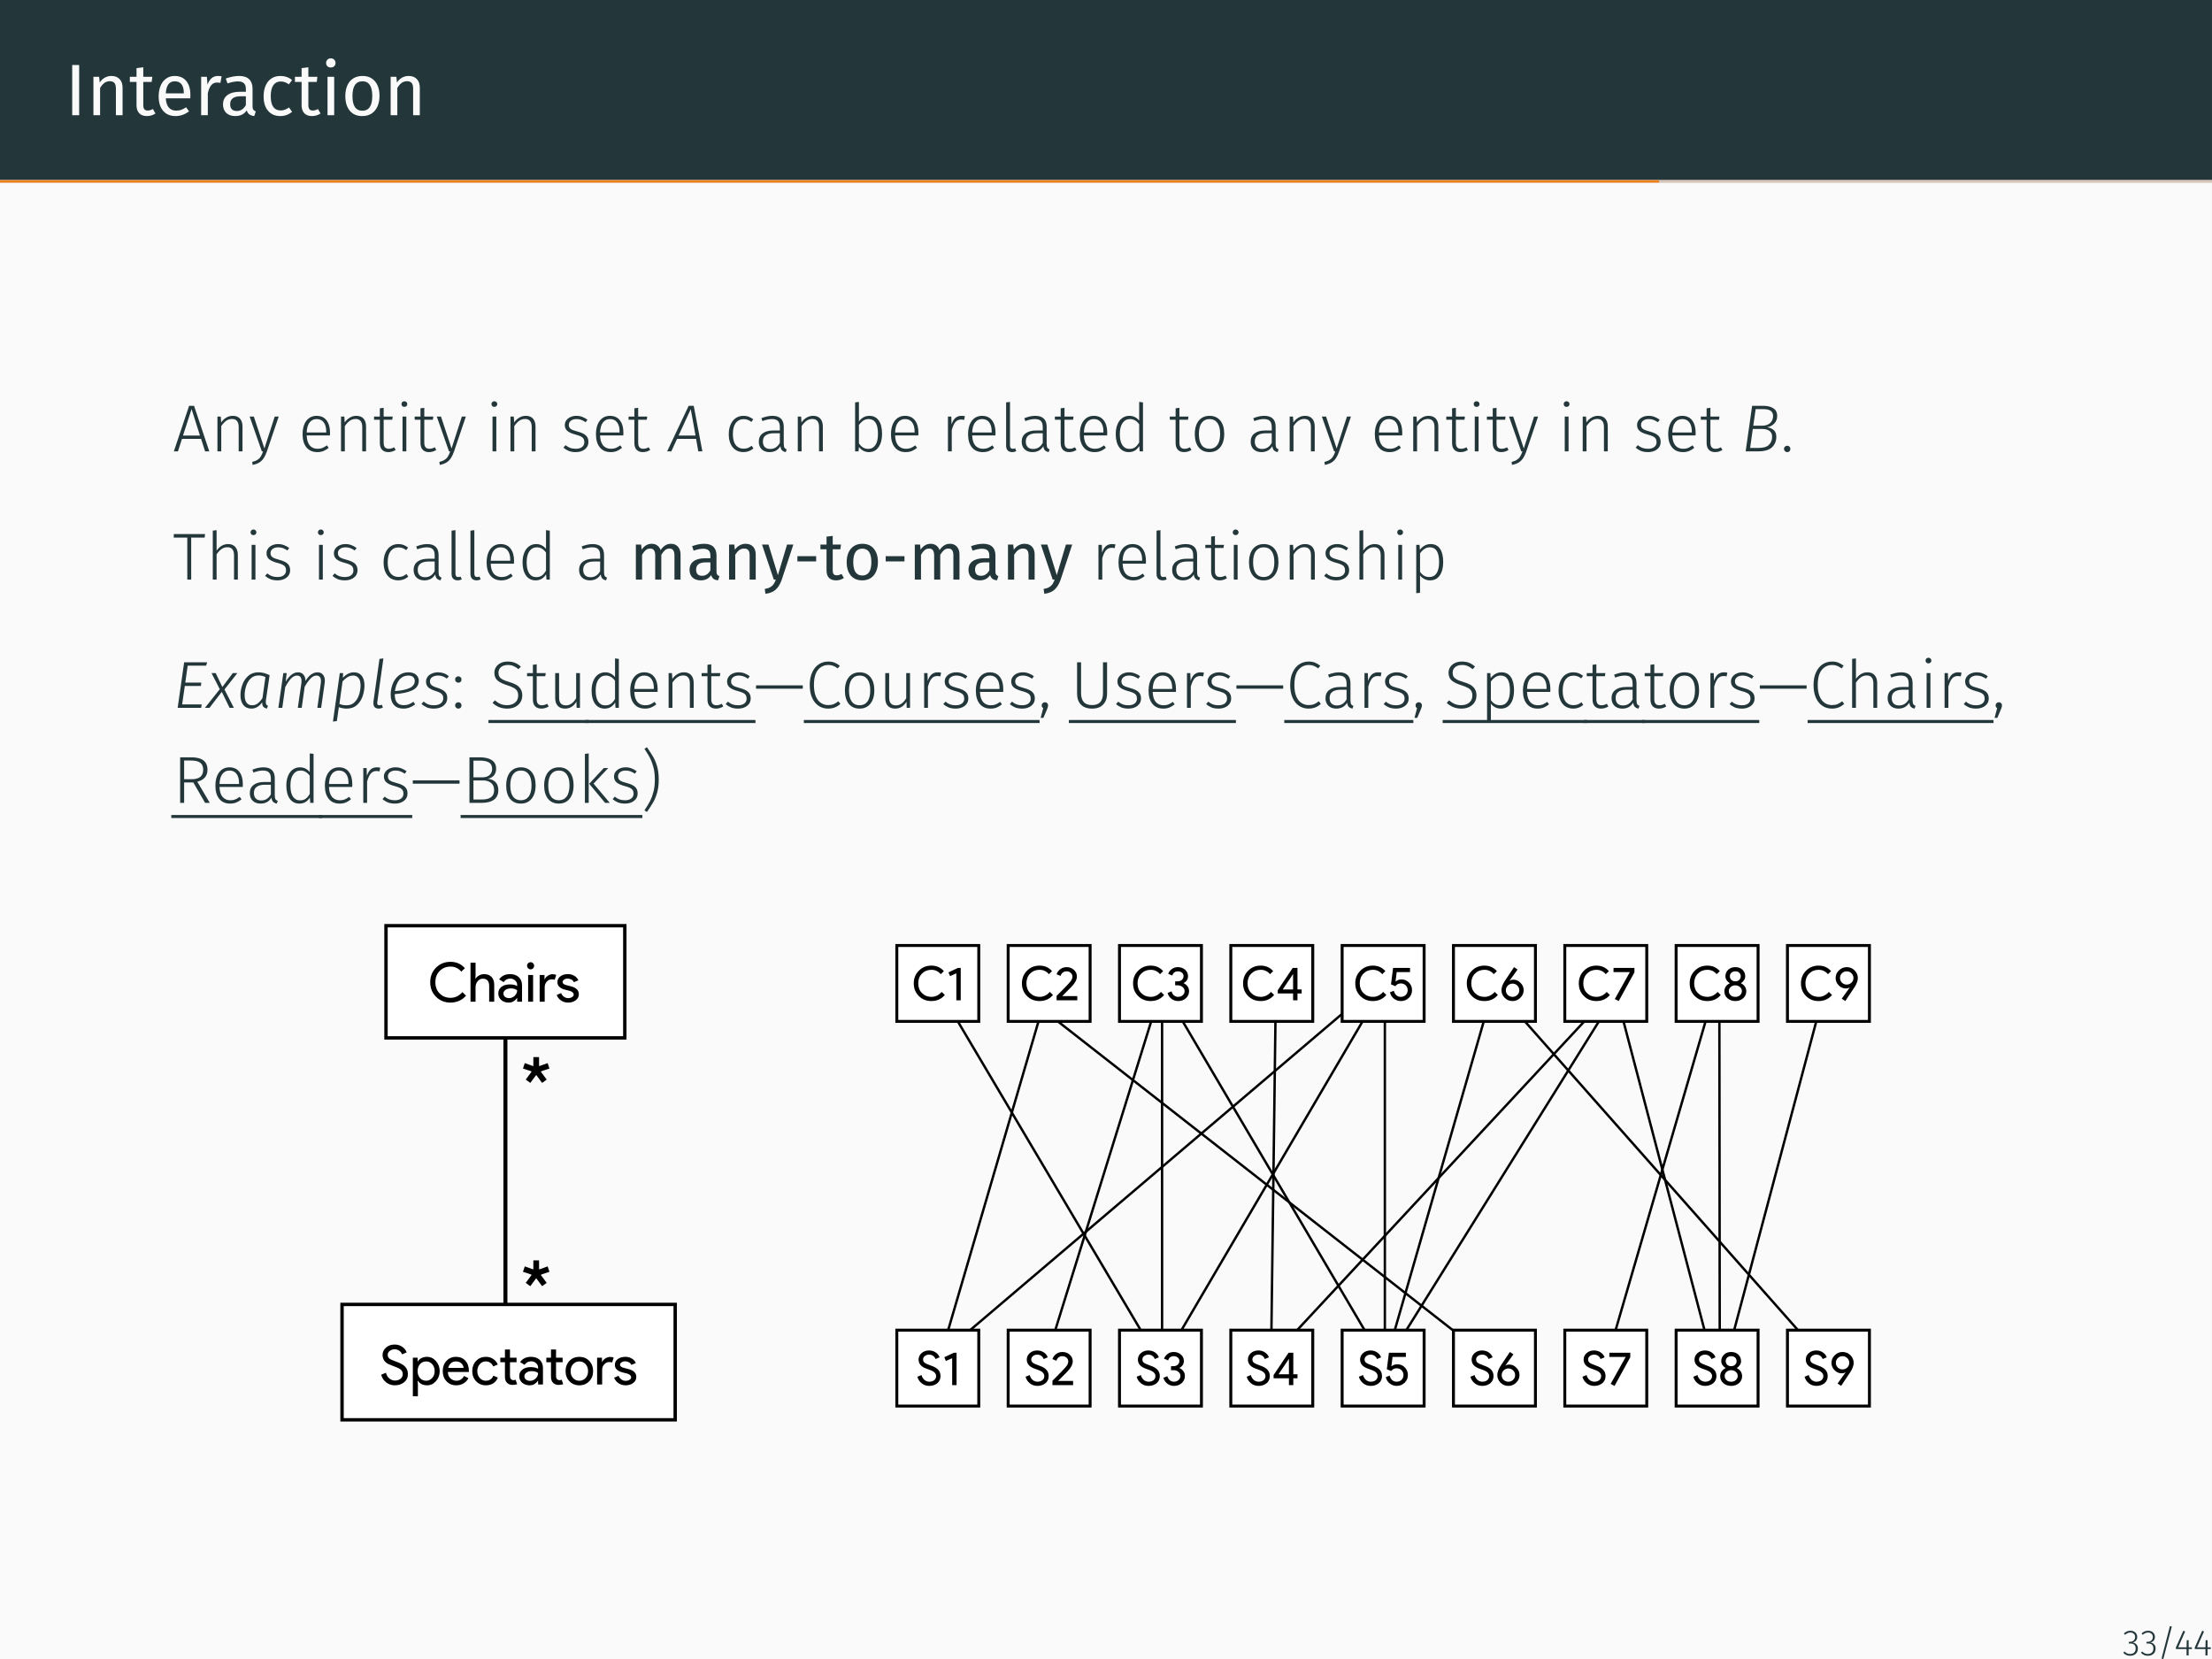 <?xml version="1.0" encoding="UTF-8"?>
<svg xmlns="http://www.w3.org/2000/svg" xmlns:xlink="http://www.w3.org/1999/xlink" width="362.83pt" height="272.13pt" viewBox="0 0 362.83 272.13" version="1.1">
<rect x="0" y="0" width="362.83" height="272.13" fill="#808080" stroke="none"/>
<defs>
<g>
<symbol overflow="visible" id="glyph0-0">
<path style="stroke:none;" d="M 6.484 -12.547 L 6.484 4.188 L 1.469 4.188 L 1.469 -12.547 Z M 5.844 -11.922 L 2.125 -11.922 L 2.125 3.562 L 5.844 3.562 Z M 3.875 -5.391 C 4.352 -5.391 4.691 -5.258 4.891 -5 C 5.098 -4.75 5.203 -4.422 5.203 -4.016 C 5.203 -3.586 5.109 -3.258 4.922 -3.031 C 4.742 -2.801 4.457 -2.66 4.062 -2.609 L 4.062 -2.062 C 4.062 -1.977 4.031 -1.91 3.969 -1.859 C 3.914 -1.805 3.848 -1.781 3.766 -1.781 C 3.68 -1.781 3.609 -1.805 3.547 -1.859 C 3.492 -1.91 3.469 -1.977 3.469 -2.062 L 3.469 -3.078 C 3.883 -3.098 4.164 -3.172 4.312 -3.297 C 4.469 -3.43 4.547 -3.664 4.547 -4 C 4.547 -4.258 4.492 -4.457 4.391 -4.594 C 4.297 -4.738 4.109 -4.812 3.828 -4.812 C 3.598 -4.812 3.391 -4.77 3.203 -4.688 C 3.141 -4.664 3.086 -4.656 3.047 -4.656 C 2.961 -4.656 2.895 -4.68 2.844 -4.734 C 2.789 -4.785 2.766 -4.848 2.766 -4.922 C 2.766 -5.078 2.879 -5.191 3.109 -5.266 C 3.348 -5.348 3.602 -5.391 3.875 -5.391 Z M 3.766 -1.438 C 3.879 -1.438 3.977 -1.395 4.062 -1.312 C 4.145 -1.227 4.188 -1.129 4.188 -1.016 C 4.188 -0.891 4.145 -0.785 4.062 -0.703 C 3.977 -0.617 3.879 -0.578 3.766 -0.578 C 3.641 -0.578 3.535 -0.617 3.453 -0.703 C 3.379 -0.785 3.344 -0.891 3.344 -1.016 C 3.344 -1.129 3.379 -1.227 3.453 -1.312 C 3.535 -1.395 3.641 -1.438 3.766 -1.438 Z M 3.766 -1.438 "/>
</symbol>
<symbol overflow="visible" id="glyph0-1">
<path style="stroke:none;" d="M 2.328 -8.234 L 2.328 0 L 1.188 0 L 1.188 -8.234 Z M 2.328 -8.234 "/>
</symbol>
<symbol overflow="visible" id="glyph0-2">
<path style="stroke:none;" d="M 4.094 -6.438 C 4.664 -6.438 5.113 -6.266 5.438 -5.922 C 5.758 -5.586 5.922 -5.117 5.922 -4.516 L 5.922 0 L 4.828 0 L 4.828 -4.359 C 4.828 -4.805 4.742 -5.117 4.578 -5.297 C 4.41 -5.484 4.164 -5.578 3.844 -5.578 C 3.5 -5.578 3.195 -5.484 2.938 -5.297 C 2.688 -5.109 2.453 -4.832 2.234 -4.469 L 2.234 0 L 1.141 0 L 1.141 -6.297 L 2.078 -6.297 L 2.172 -5.359 C 2.398 -5.703 2.676 -5.969 3 -6.156 C 3.332 -6.344 3.695 -6.438 4.094 -6.438 Z M 4.094 -6.438 "/>
</symbol>
<symbol overflow="visible" id="glyph0-3">
<path style="stroke:none;" d="M 4.312 -0.281 C 3.895 0 3.426 0.141 2.906 0.141 C 2.375 0.141 1.957 -0.008 1.656 -0.312 C 1.352 -0.625 1.203 -1.07 1.203 -1.656 L 1.203 -5.453 L 0.109 -5.453 L 0.109 -6.297 L 1.203 -6.297 L 1.203 -7.719 L 2.312 -7.859 L 2.312 -6.297 L 3.797 -6.297 L 3.688 -5.453 L 2.312 -5.453 L 2.312 -1.703 C 2.312 -1.367 2.367 -1.129 2.484 -0.984 C 2.598 -0.836 2.789 -0.766 3.062 -0.766 C 3.312 -0.766 3.586 -0.848 3.891 -1.016 Z M 4.312 -0.281 "/>
</symbol>
<symbol overflow="visible" id="glyph0-4">
<path style="stroke:none;" d="M 5.891 -3.328 C 5.891 -3.148 5.883 -2.961 5.875 -2.766 L 1.859 -2.766 C 1.898 -2.078 2.07 -1.566 2.375 -1.234 C 2.676 -0.91 3.066 -0.75 3.547 -0.75 C 3.848 -0.75 4.125 -0.789 4.375 -0.875 C 4.633 -0.969 4.906 -1.109 5.188 -1.297 L 5.672 -0.641 C 4.992 -0.117 4.258 0.141 3.469 0.141 C 2.594 0.141 1.91 -0.145 1.422 -0.719 C 0.93 -1.289 0.688 -2.078 0.688 -3.078 C 0.688 -3.734 0.789 -4.312 1 -4.812 C 1.207 -5.32 1.508 -5.719 1.906 -6 C 2.301 -6.289 2.766 -6.438 3.297 -6.438 C 4.129 -6.438 4.77 -6.16 5.219 -5.609 C 5.664 -5.066 5.891 -4.305 5.891 -3.328 Z M 4.812 -3.656 C 4.812 -4.281 4.688 -4.754 4.438 -5.078 C 4.188 -5.398 3.816 -5.562 3.328 -5.562 C 2.422 -5.562 1.93 -4.898 1.859 -3.578 L 4.812 -3.578 Z M 4.812 -3.656 "/>
</symbol>
<symbol overflow="visible" id="glyph0-5">
<path style="stroke:none;" d="M 3.875 -6.438 C 4.094 -6.438 4.301 -6.414 4.5 -6.375 L 4.297 -5.297 C 4.098 -5.336 3.91 -5.359 3.734 -5.359 C 3.348 -5.359 3.035 -5.211 2.797 -4.922 C 2.555 -4.641 2.367 -4.195 2.234 -3.594 L 2.234 0 L 1.141 0 L 1.141 -6.297 L 2.078 -6.297 L 2.188 -5.016 C 2.352 -5.484 2.578 -5.836 2.859 -6.078 C 3.148 -6.316 3.488 -6.438 3.875 -6.438 Z M 3.875 -6.438 "/>
</symbol>
<symbol overflow="visible" id="glyph0-6">
<path style="stroke:none;" d="M 5.375 -1.469 C 5.375 -1.219 5.414 -1.031 5.5 -0.906 C 5.594 -0.781 5.727 -0.688 5.906 -0.625 L 5.656 0.141 C 5.32 0.098 5.055 0.008 4.859 -0.125 C 4.66 -0.27 4.516 -0.492 4.422 -0.797 C 4.004 -0.172 3.379 0.141 2.547 0.141 C 1.922 0.141 1.426 -0.031 1.062 -0.375 C 0.707 -0.727 0.531 -1.188 0.531 -1.75 C 0.531 -2.426 0.77 -2.941 1.25 -3.297 C 1.738 -3.66 2.426 -3.844 3.312 -3.844 L 4.281 -3.844 L 4.281 -4.297 C 4.281 -4.742 4.172 -5.062 3.953 -5.25 C 3.742 -5.445 3.414 -5.547 2.969 -5.547 C 2.5 -5.547 1.93 -5.438 1.266 -5.219 L 0.984 -6.016 C 1.766 -6.297 2.492 -6.438 3.172 -6.438 C 3.91 -6.438 4.461 -6.254 4.828 -5.891 C 5.191 -5.535 5.375 -5.02 5.375 -4.344 Z M 2.797 -0.688 C 3.422 -0.688 3.914 -1.008 4.281 -1.656 L 4.281 -3.109 L 3.453 -3.109 C 2.285 -3.109 1.703 -2.676 1.703 -1.812 C 1.703 -1.438 1.797 -1.156 1.984 -0.969 C 2.172 -0.781 2.441 -0.688 2.797 -0.688 Z M 2.797 -0.688 "/>
</symbol>
<symbol overflow="visible" id="glyph0-7">
<path style="stroke:none;" d="M 3.438 -6.438 C 3.812 -6.438 4.148 -6.383 4.453 -6.281 C 4.766 -6.176 5.066 -6.004 5.359 -5.766 L 4.828 -5.062 C 4.609 -5.227 4.391 -5.348 4.172 -5.422 C 3.961 -5.492 3.734 -5.531 3.484 -5.531 C 2.973 -5.531 2.57 -5.328 2.281 -4.922 C 2 -4.516 1.859 -3.914 1.859 -3.125 C 1.859 -2.32 2 -1.727 2.281 -1.344 C 2.562 -0.969 2.961 -0.781 3.484 -0.781 C 3.723 -0.781 3.945 -0.816 4.156 -0.891 C 4.363 -0.973 4.598 -1.098 4.859 -1.266 L 5.359 -0.547 C 4.785 -0.086 4.145 0.141 3.438 0.141 C 2.582 0.141 1.91 -0.145 1.422 -0.719 C 0.93 -1.289 0.688 -2.082 0.688 -3.094 C 0.688 -3.758 0.797 -4.344 1.016 -4.844 C 1.234 -5.352 1.547 -5.742 1.953 -6.016 C 2.367 -6.297 2.863 -6.438 3.438 -6.438 Z M 3.438 -6.438 "/>
</symbol>
<symbol overflow="visible" id="glyph0-8">
<path style="stroke:none;" d="M 2.234 -6.297 L 2.234 0 L 1.141 0 L 1.141 -6.297 Z M 1.672 -9.328 C 1.91 -9.328 2.098 -9.254 2.234 -9.109 C 2.379 -8.961 2.453 -8.785 2.453 -8.578 C 2.453 -8.359 2.379 -8.176 2.234 -8.031 C 2.098 -7.895 1.91 -7.828 1.672 -7.828 C 1.453 -7.828 1.27 -7.895 1.125 -8.031 C 0.977 -8.176 0.906 -8.359 0.906 -8.578 C 0.906 -8.785 0.977 -8.961 1.125 -9.109 C 1.27 -9.254 1.453 -9.328 1.672 -9.328 Z M 1.672 -9.328 "/>
</symbol>
<symbol overflow="visible" id="glyph0-9">
<path style="stroke:none;" d="M 3.5 -6.438 C 4.383 -6.438 5.07 -6.141 5.562 -5.547 C 6.051 -4.961 6.297 -4.164 6.297 -3.156 C 6.297 -2.5 6.18 -1.922 5.953 -1.422 C 5.734 -0.93 5.41 -0.547 4.984 -0.266 C 4.566 0.004 4.066 0.141 3.484 0.141 C 2.598 0.141 1.91 -0.148 1.422 -0.734 C 0.93 -1.328 0.688 -2.129 0.688 -3.141 C 0.688 -3.797 0.797 -4.375 1.016 -4.875 C 1.234 -5.375 1.555 -5.758 1.984 -6.031 C 2.41 -6.301 2.914 -6.438 3.5 -6.438 Z M 3.5 -5.562 C 2.406 -5.562 1.859 -4.754 1.859 -3.141 C 1.859 -1.535 2.398 -0.734 3.484 -0.734 C 4.566 -0.734 5.109 -1.539 5.109 -3.156 C 5.109 -4.758 4.57 -5.562 3.5 -5.562 Z M 3.5 -5.562 "/>
</symbol>
<symbol overflow="visible" id="glyph1-0">
<path style="stroke:none;" d="M 5.922 -11.453 L 5.922 3.812 L 1.344 3.812 L 1.344 -11.453 Z M 5.328 -10.891 L 1.938 -10.891 L 1.938 3.25 L 5.328 3.25 Z M 3.531 -4.922 C 3.969 -4.922 4.281 -4.801 4.469 -4.562 C 4.656 -4.332 4.75 -4.035 4.75 -3.672 C 4.75 -3.285 4.664 -2.984 4.5 -2.766 C 4.332 -2.555 4.066 -2.426 3.703 -2.375 L 3.703 -1.891 C 3.703 -1.805 3.676 -1.738 3.625 -1.688 C 3.57 -1.645 3.508 -1.625 3.438 -1.625 C 3.363 -1.625 3.297 -1.645 3.234 -1.688 C 3.18 -1.738 3.156 -1.805 3.156 -1.891 L 3.156 -2.797 C 3.539 -2.816 3.801 -2.891 3.938 -3.016 C 4.082 -3.141 4.156 -3.348 4.156 -3.641 C 4.156 -3.879 4.109 -4.062 4.016 -4.188 C 3.922 -4.32 3.742 -4.391 3.484 -4.391 C 3.273 -4.391 3.086 -4.352 2.922 -4.281 C 2.859 -4.258 2.812 -4.25 2.781 -4.25 C 2.695 -4.25 2.629 -4.27 2.578 -4.312 C 2.535 -4.363 2.516 -4.426 2.516 -4.5 C 2.516 -4.633 2.617 -4.738 2.828 -4.812 C 3.047 -4.883 3.281 -4.922 3.531 -4.922 Z M 3.438 -1.312 C 3.539 -1.312 3.629 -1.273 3.703 -1.203 C 3.773 -1.129 3.812 -1.035 3.812 -0.922 C 3.812 -0.805 3.773 -0.711 3.703 -0.641 C 3.629 -0.566 3.539 -0.531 3.438 -0.531 C 3.32 -0.531 3.227 -0.566 3.156 -0.641 C 3.082 -0.711 3.047 -0.805 3.047 -0.922 C 3.047 -1.035 3.082 -1.129 3.156 -1.203 C 3.227 -1.273 3.32 -1.312 3.438 -1.312 Z M 3.438 -1.312 "/>
</symbol>
<symbol overflow="visible" id="glyph1-1">
<path style="stroke:none;" d="M 5.297 0 L 4.641 -2.047 L 1.5 -2.047 L 0.844 0 L 0.172 0 L 2.672 -7.469 L 3.484 -7.469 L 5.984 0 Z M 1.672 -2.594 L 4.453 -2.594 L 3.078 -6.938 Z M 1.672 -2.594 "/>
</symbol>
<symbol overflow="visible" id="glyph1-2">
<path style="stroke:none;" d="M 3.672 -5.828 C 4.191 -5.828 4.586 -5.672 4.859 -5.359 C 5.129 -5.055 5.266 -4.629 5.266 -4.078 L 5.266 0 L 4.641 0 L 4.641 -3.984 C 4.641 -4.441 4.547 -4.773 4.359 -4.984 C 4.18 -5.203 3.914 -5.312 3.562 -5.312 C 3.195 -5.312 2.875 -5.211 2.594 -5.016 C 2.312 -4.816 2.039 -4.523 1.781 -4.141 L 1.781 0 L 1.156 0 L 1.156 -5.703 L 1.703 -5.703 L 1.766 -4.734 C 1.992 -5.078 2.27 -5.344 2.594 -5.531 C 2.914 -5.727 3.273 -5.828 3.672 -5.828 Z M 3.672 -5.828 "/>
</symbol>
<symbol overflow="visible" id="glyph1-3">
<path style="stroke:none;" d="M 2.984 0.016 C 2.828 0.461 2.656 0.828 2.469 1.109 C 2.289 1.391 2.055 1.625 1.766 1.812 C 1.473 2 1.098 2.133 0.641 2.219 L 0.578 1.734 C 0.953 1.641 1.242 1.52 1.453 1.375 C 1.672 1.238 1.844 1.066 1.969 0.859 C 2.102 0.66 2.234 0.375 2.359 0 L 2.156 0 L 0.156 -5.703 L 0.844 -5.703 L 2.578 -0.469 L 4.266 -5.703 L 4.922 -5.703 Z M 2.984 0.016 "/>
</symbol>
<symbol overflow="visible" id="glyph1-4">
<path style="stroke:none;" d="M 5.203 -3.062 C 5.203 -2.906 5.195 -2.754 5.188 -2.609 L 1.375 -2.609 C 1.406 -1.867 1.578 -1.316 1.891 -0.953 C 2.211 -0.598 2.633 -0.422 3.156 -0.422 C 3.445 -0.422 3.707 -0.461 3.938 -0.547 C 4.164 -0.641 4.414 -0.785 4.688 -0.984 L 4.984 -0.578 C 4.703 -0.348 4.41 -0.172 4.109 -0.047 C 3.816 0.066 3.488 0.125 3.125 0.125 C 2.363 0.125 1.77 -0.129 1.344 -0.641 C 0.914 -1.16 0.703 -1.879 0.703 -2.797 C 0.703 -3.398 0.789 -3.93 0.969 -4.391 C 1.156 -4.848 1.422 -5.203 1.766 -5.453 C 2.117 -5.703 2.523 -5.828 2.984 -5.828 C 3.703 -5.828 4.25 -5.582 4.625 -5.094 C 5.008 -4.602 5.203 -3.926 5.203 -3.062 Z M 4.578 -3.266 C 4.578 -3.898 4.441 -4.395 4.172 -4.75 C 3.91 -5.113 3.52 -5.297 3 -5.297 C 2.531 -5.297 2.148 -5.113 1.859 -4.75 C 1.566 -4.383 1.406 -3.832 1.375 -3.094 L 4.578 -3.094 Z M 4.578 -3.266 "/>
</symbol>
<symbol overflow="visible" id="glyph1-5">
<path style="stroke:none;" d="M 3.75 -0.234 C 3.383 0.004 2.984 0.125 2.547 0.125 C 2.109 0.125 1.766 -0.004 1.516 -0.266 C 1.273 -0.523 1.156 -0.898 1.156 -1.391 L 1.156 -5.188 L 0.203 -5.188 L 0.203 -5.703 L 1.156 -5.703 L 1.156 -7.062 L 1.781 -7.141 L 1.781 -5.703 L 3.266 -5.703 L 3.188 -5.188 L 1.781 -5.188 L 1.781 -1.422 C 1.781 -1.086 1.848 -0.836 1.984 -0.672 C 2.129 -0.504 2.344 -0.422 2.625 -0.422 C 2.914 -0.422 3.207 -0.504 3.5 -0.672 Z M 3.75 -0.234 "/>
</symbol>
<symbol overflow="visible" id="glyph1-6">
<path style="stroke:none;" d="M 1.781 -5.703 L 1.781 0 L 1.156 0 L 1.156 -5.703 Z M 1.453 -8.219 C 1.598 -8.219 1.711 -8.172 1.797 -8.078 C 1.891 -7.992 1.938 -7.883 1.938 -7.75 C 1.938 -7.625 1.891 -7.516 1.797 -7.422 C 1.711 -7.336 1.598 -7.297 1.453 -7.297 C 1.316 -7.297 1.203 -7.336 1.109 -7.422 C 1.023 -7.516 0.984 -7.625 0.984 -7.75 C 0.984 -7.883 1.023 -7.992 1.109 -8.078 C 1.203 -8.172 1.316 -8.219 1.453 -8.219 Z M 1.453 -8.219 "/>
</symbol>
<symbol overflow="visible" id="glyph1-7">
<path style="stroke:none;" d="M 2.547 -5.828 C 2.91 -5.828 3.234 -5.77 3.516 -5.656 C 3.805 -5.551 4.094 -5.395 4.375 -5.188 L 4.078 -4.781 C 3.816 -4.957 3.566 -5.086 3.328 -5.172 C 3.098 -5.254 2.848 -5.297 2.578 -5.297 C 2.191 -5.297 1.883 -5.207 1.656 -5.031 C 1.426 -4.863 1.312 -4.633 1.312 -4.344 C 1.312 -4.062 1.41 -3.844 1.609 -3.688 C 1.805 -3.539 2.164 -3.398 2.688 -3.266 C 3.344 -3.098 3.812 -2.883 4.094 -2.625 C 4.383 -2.375 4.531 -2.008 4.531 -1.531 C 4.531 -1.031 4.332 -0.629 3.938 -0.328 C 3.539 -0.023 3.051 0.125 2.469 0.125 C 2.031 0.125 1.645 0.062 1.312 -0.062 C 0.988 -0.195 0.691 -0.379 0.422 -0.609 L 0.781 -1.016 C 1.031 -0.805 1.285 -0.656 1.547 -0.562 C 1.816 -0.469 2.117 -0.422 2.453 -0.422 C 2.879 -0.422 3.219 -0.516 3.469 -0.703 C 3.727 -0.898 3.859 -1.164 3.859 -1.5 C 3.859 -1.738 3.812 -1.93 3.719 -2.078 C 3.633 -2.223 3.488 -2.348 3.281 -2.453 C 3.07 -2.555 2.766 -2.66 2.359 -2.766 C 1.754 -2.93 1.316 -3.133 1.047 -3.375 C 0.785 -3.613 0.656 -3.93 0.656 -4.328 C 0.656 -4.609 0.738 -4.863 0.906 -5.094 C 1.07 -5.32 1.297 -5.5 1.578 -5.625 C 1.867 -5.758 2.191 -5.828 2.547 -5.828 Z M 2.547 -5.828 "/>
</symbol>
<symbol overflow="visible" id="glyph1-8">
<path style="stroke:none;" d="M 3.109 -5.828 C 3.43 -5.828 3.719 -5.781 3.969 -5.688 C 4.227 -5.594 4.477 -5.445 4.719 -5.25 L 4.406 -4.828 C 4.219 -4.984 4.02 -5.098 3.812 -5.172 C 3.613 -5.242 3.391 -5.281 3.141 -5.281 C 2.598 -5.281 2.164 -5.07 1.844 -4.656 C 1.531 -4.238 1.375 -3.629 1.375 -2.828 C 1.375 -2.035 1.531 -1.438 1.844 -1.031 C 2.164 -0.633 2.594 -0.438 3.125 -0.438 C 3.383 -0.438 3.617 -0.473 3.828 -0.547 C 4.035 -0.629 4.242 -0.754 4.453 -0.922 L 4.75 -0.484 C 4.27 -0.078 3.727 0.125 3.125 0.125 C 2.633 0.125 2.207 0.008 1.844 -0.219 C 1.477 -0.457 1.195 -0.797 1 -1.234 C 0.801 -1.672 0.703 -2.195 0.703 -2.812 C 0.703 -3.414 0.801 -3.941 1 -4.391 C 1.195 -4.848 1.477 -5.203 1.844 -5.453 C 2.207 -5.703 2.629 -5.828 3.109 -5.828 Z M 3.109 -5.828 "/>
</symbol>
<symbol overflow="visible" id="glyph1-9">
<path style="stroke:none;" d="M 4.703 -1.266 C 4.703 -0.961 4.738 -0.742 4.812 -0.609 C 4.883 -0.484 5.008 -0.391 5.188 -0.328 L 5.031 0.125 C 4.77 0.07 4.566 -0.023 4.422 -0.172 C 4.285 -0.316 4.195 -0.539 4.156 -0.844 C 3.758 -0.195 3.164 0.125 2.375 0.125 C 1.832 0.125 1.398 -0.031 1.078 -0.344 C 0.766 -0.656 0.609 -1.066 0.609 -1.578 C 0.609 -2.172 0.816 -2.625 1.234 -2.938 C 1.648 -3.258 2.234 -3.422 2.984 -3.422 L 4.062 -3.422 L 4.062 -3.984 C 4.062 -4.441 3.957 -4.773 3.75 -4.984 C 3.551 -5.191 3.219 -5.297 2.75 -5.297 C 2.312 -5.297 1.797 -5.188 1.203 -4.969 L 1.031 -5.438 C 1.676 -5.695 2.273 -5.828 2.828 -5.828 C 4.078 -5.828 4.703 -5.223 4.703 -4.016 Z M 2.484 -0.391 C 3.172 -0.391 3.695 -0.723 4.062 -1.391 L 4.062 -2.969 L 3.078 -2.969 C 2.492 -2.969 2.047 -2.852 1.734 -2.625 C 1.43 -2.406 1.281 -2.066 1.281 -1.609 C 1.281 -1.223 1.383 -0.922 1.594 -0.703 C 1.812 -0.492 2.109 -0.391 2.484 -0.391 Z M 2.484 -0.391 "/>
</symbol>
<symbol overflow="visible" id="glyph1-10">
<path style="stroke:none;" d="M 3.5 -5.828 C 4.164 -5.828 4.676 -5.57 5.031 -5.062 C 5.395 -4.551 5.578 -3.82 5.578 -2.875 C 5.578 -1.957 5.383 -1.227 5 -0.688 C 4.625 -0.145 4.094 0.125 3.406 0.125 C 3.07 0.125 2.766 0.047 2.484 -0.109 C 2.203 -0.266 1.969 -0.469 1.781 -0.719 L 1.719 0 L 1.156 0 L 1.156 -8.031 L 1.781 -8.109 L 1.781 -4.906 C 2.238 -5.52 2.812 -5.828 3.5 -5.828 Z M 3.297 -0.406 C 3.805 -0.406 4.203 -0.613 4.484 -1.031 C 4.766 -1.445 4.906 -2.062 4.906 -2.875 C 4.906 -4.488 4.395 -5.297 3.375 -5.297 C 3.031 -5.297 2.734 -5.207 2.484 -5.031 C 2.234 -4.863 2 -4.625 1.781 -4.312 L 1.781 -1.312 C 1.969 -1.031 2.188 -0.805 2.438 -0.641 C 2.695 -0.484 2.984 -0.406 3.297 -0.406 Z M 3.297 -0.406 "/>
</symbol>
<symbol overflow="visible" id="glyph1-11">
<path style="stroke:none;" d="M 3.375 -5.828 C 3.594 -5.828 3.781 -5.805 3.938 -5.766 L 3.812 -5.156 C 3.656 -5.195 3.488 -5.219 3.312 -5.219 C 2.926 -5.219 2.613 -5.078 2.375 -4.797 C 2.145 -4.523 1.945 -4.086 1.781 -3.484 L 1.781 0 L 1.156 0 L 1.156 -5.703 L 1.703 -5.703 L 1.75 -4.422 C 1.906 -4.898 2.113 -5.254 2.375 -5.484 C 2.645 -5.711 2.977 -5.828 3.375 -5.828 Z M 3.375 -5.828 "/>
</symbol>
<symbol overflow="visible" id="glyph1-12">
<path style="stroke:none;" d="M 2.109 0.125 C 1.797 0.125 1.547 0.035 1.359 -0.141 C 1.18 -0.328 1.094 -0.598 1.094 -0.953 L 1.094 -8.031 L 1.734 -8.109 L 1.734 -0.984 C 1.734 -0.609 1.883 -0.422 2.188 -0.422 C 2.344 -0.422 2.473 -0.445 2.578 -0.5 L 2.766 -0.031 C 2.555 0.07 2.336 0.125 2.109 0.125 Z M 2.109 0.125 "/>
</symbol>
<symbol overflow="visible" id="glyph1-13">
<path style="stroke:none;" d="M 5.219 -8.031 L 5.219 0 L 4.672 0 L 4.609 -0.875 C 4.211 -0.207 3.641 0.125 2.891 0.125 C 2.223 0.125 1.695 -0.141 1.312 -0.672 C 0.938 -1.203 0.75 -1.922 0.75 -2.828 C 0.75 -3.41 0.836 -3.926 1.016 -4.375 C 1.191 -4.832 1.445 -5.188 1.781 -5.438 C 2.125 -5.695 2.523 -5.828 2.984 -5.828 C 3.629 -5.828 4.164 -5.566 4.594 -5.047 L 4.594 -8.109 Z M 2.984 -0.406 C 3.348 -0.406 3.656 -0.488 3.906 -0.656 C 4.156 -0.832 4.383 -1.102 4.594 -1.469 L 4.594 -4.438 C 4.188 -5.008 3.688 -5.297 3.094 -5.297 C 2.582 -5.297 2.176 -5.082 1.875 -4.656 C 1.57 -4.227 1.422 -3.617 1.422 -2.828 C 1.422 -2.047 1.555 -1.445 1.828 -1.031 C 2.109 -0.613 2.492 -0.406 2.984 -0.406 Z M 2.984 -0.406 "/>
</symbol>
<symbol overflow="visible" id="glyph1-14">
<path style="stroke:none;" d="M 3.125 -5.828 C 3.875 -5.828 4.461 -5.566 4.891 -5.047 C 5.316 -4.523 5.531 -3.801 5.531 -2.875 C 5.531 -1.945 5.312 -1.211 4.875 -0.672 C 4.445 -0.141 3.859 0.125 3.109 0.125 C 2.348 0.125 1.754 -0.141 1.328 -0.672 C 0.91 -1.203 0.703 -1.926 0.703 -2.844 C 0.703 -3.445 0.797 -3.973 0.984 -4.422 C 1.18 -4.879 1.461 -5.227 1.828 -5.469 C 2.191 -5.707 2.625 -5.828 3.125 -5.828 Z M 3.125 -5.297 C 2.57 -5.297 2.141 -5.086 1.828 -4.672 C 1.523 -4.254 1.375 -3.645 1.375 -2.844 C 1.375 -2.051 1.523 -1.445 1.828 -1.031 C 2.129 -0.625 2.555 -0.422 3.109 -0.422 C 3.66 -0.422 4.086 -0.625 4.391 -1.031 C 4.703 -1.445 4.859 -2.062 4.859 -2.875 C 4.859 -3.664 4.707 -4.266 4.406 -4.672 C 4.102 -5.086 3.676 -5.297 3.125 -5.297 Z M 3.125 -5.297 "/>
</symbol>
<symbol overflow="visible" id="glyph1-15">
<path style="stroke:none;" d="M 1.125 -0.922 C 1.281 -0.922 1.406 -0.867 1.5 -0.766 C 1.594 -0.672 1.641 -0.551 1.641 -0.406 C 1.641 -0.25 1.594 -0.117 1.5 -0.016 C 1.406 0.078 1.281 0.125 1.125 0.125 C 0.977 0.125 0.852 0.07 0.75 -0.031 C 0.645 -0.133 0.594 -0.258 0.594 -0.406 C 0.594 -0.551 0.645 -0.672 0.75 -0.766 C 0.852 -0.867 0.977 -0.922 1.125 -0.922 Z M 1.125 -0.922 "/>
</symbol>
<symbol overflow="visible" id="glyph1-16">
<path style="stroke:none;" d="M 5.297 -7.469 L 5.219 -6.891 L 3.016 -6.891 L 3.016 0 L 2.375 0 L 2.375 -6.891 L 0.156 -6.891 L 0.156 -7.469 Z M 5.297 -7.469 "/>
</symbol>
<symbol overflow="visible" id="glyph1-17">
<path style="stroke:none;" d="M 3.672 -5.828 C 4.18 -5.828 4.57 -5.672 4.844 -5.359 C 5.125 -5.047 5.266 -4.617 5.266 -4.078 L 5.266 0 L 4.641 0 L 4.641 -3.984 C 4.641 -4.867 4.281 -5.312 3.562 -5.312 C 3.195 -5.312 2.875 -5.211 2.594 -5.016 C 2.312 -4.816 2.039 -4.523 1.781 -4.141 L 1.781 0 L 1.156 0 L 1.156 -8.031 L 1.781 -8.109 L 1.781 -4.75 C 2.289 -5.469 2.922 -5.828 3.672 -5.828 Z M 3.672 -5.828 "/>
</symbol>
<symbol overflow="visible" id="glyph1-18">
<path style="stroke:none;" d="M 3.516 -5.828 C 4.203 -5.828 4.719 -5.566 5.062 -5.047 C 5.406 -4.535 5.578 -3.812 5.578 -2.875 C 5.578 -1.957 5.391 -1.227 5.016 -0.688 C 4.641 -0.145 4.102 0.125 3.406 0.125 C 3.07 0.125 2.766 0.051 2.484 -0.094 C 2.211 -0.238 1.977 -0.43 1.781 -0.672 L 1.781 2.156 L 1.156 2.234 L 1.156 -5.703 L 1.703 -5.703 L 1.75 -4.875 C 1.969 -5.176 2.227 -5.41 2.531 -5.578 C 2.832 -5.742 3.16 -5.828 3.516 -5.828 Z M 3.297 -0.422 C 3.816 -0.422 4.211 -0.625 4.484 -1.031 C 4.766 -1.445 4.906 -2.062 4.906 -2.875 C 4.906 -4.488 4.398 -5.297 3.391 -5.297 C 3.047 -5.297 2.75 -5.207 2.5 -5.031 C 2.25 -4.863 2.008 -4.625 1.781 -4.312 L 1.781 -1.281 C 2.164 -0.707 2.672 -0.422 3.297 -0.422 Z M 3.297 -0.422 "/>
</symbol>
<symbol overflow="visible" id="glyph1-19">
<path style="stroke:none;" d="M 1.125 -0.922 C 1.281 -0.922 1.406 -0.867 1.5 -0.766 C 1.594 -0.672 1.641 -0.551 1.641 -0.406 C 1.641 -0.25 1.594 -0.117 1.5 -0.016 C 1.406 0.078 1.281 0.125 1.125 0.125 C 0.977 0.125 0.852 0.07 0.75 -0.031 C 0.645 -0.133 0.594 -0.258 0.594 -0.406 C 0.594 -0.551 0.645 -0.672 0.75 -0.766 C 0.852 -0.867 0.977 -0.922 1.125 -0.922 Z M 1.125 -5.172 C 1.281 -5.172 1.406 -5.117 1.5 -5.016 C 1.594 -4.922 1.641 -4.801 1.641 -4.656 C 1.641 -4.5 1.594 -4.367 1.5 -4.266 C 1.406 -4.172 1.281 -4.125 1.125 -4.125 C 0.977 -4.125 0.852 -4.176 0.75 -4.281 C 0.645 -4.383 0.594 -4.508 0.594 -4.656 C 0.594 -4.801 0.645 -4.922 0.75 -5.016 C 0.852 -5.117 0.977 -5.172 1.125 -5.172 Z M 1.125 -5.172 "/>
</symbol>
<symbol overflow="visible" id="glyph1-20">
<path style="stroke:none;" d="M 2.906 -7.594 C 3.363 -7.594 3.758 -7.523 4.094 -7.391 C 4.426 -7.254 4.75 -7.047 5.062 -6.766 L 4.672 -6.344 C 4.391 -6.582 4.113 -6.754 3.844 -6.859 C 3.582 -6.973 3.281 -7.031 2.938 -7.031 C 2.469 -7.031 2.094 -6.914 1.812 -6.688 C 1.531 -6.457 1.391 -6.148 1.391 -5.766 C 1.391 -5.504 1.441 -5.285 1.547 -5.109 C 1.648 -4.941 1.82 -4.789 2.062 -4.656 C 2.312 -4.52 2.664 -4.383 3.125 -4.25 C 3.625 -4.102 4.023 -3.941 4.328 -3.766 C 4.629 -3.586 4.863 -3.359 5.031 -3.078 C 5.207 -2.805 5.297 -2.461 5.297 -2.047 C 5.297 -1.617 5.191 -1.238 4.984 -0.906 C 4.773 -0.582 4.484 -0.328 4.109 -0.141 C 3.742 0.035 3.312 0.125 2.812 0.125 C 1.883 0.125 1.086 -0.188 0.422 -0.812 L 0.797 -1.234 C 1.098 -0.973 1.406 -0.773 1.719 -0.641 C 2.031 -0.504 2.391 -0.438 2.797 -0.438 C 3.336 -0.438 3.773 -0.578 4.109 -0.859 C 4.453 -1.141 4.625 -1.523 4.625 -2.016 C 4.625 -2.316 4.566 -2.566 4.453 -2.766 C 4.336 -2.961 4.156 -3.129 3.906 -3.266 C 3.656 -3.41 3.301 -3.555 2.844 -3.703 C 2.082 -3.941 1.535 -4.211 1.203 -4.516 C 0.879 -4.816 0.719 -5.234 0.719 -5.766 C 0.719 -6.109 0.812 -6.422 1 -6.703 C 1.188 -6.984 1.441 -7.203 1.766 -7.359 C 2.098 -7.516 2.477 -7.594 2.906 -7.594 Z M 2.906 -7.594 "/>
</symbol>
<symbol overflow="visible" id="glyph1-21">
<path style="stroke:none;" d="M 5.156 0 L 4.609 0 L 4.578 -1.016 C 4.129 -0.254 3.508 0.125 2.719 0.125 C 2.195 0.125 1.797 -0.023 1.516 -0.328 C 1.234 -0.629 1.094 -1.062 1.094 -1.625 L 1.094 -5.703 L 1.734 -5.703 L 1.734 -1.688 C 1.734 -1.25 1.828 -0.926 2.016 -0.719 C 2.203 -0.508 2.484 -0.406 2.859 -0.406 C 3.516 -0.406 4.07 -0.797 4.531 -1.578 L 4.531 -5.703 L 5.156 -5.703 Z M 5.156 0 "/>
</symbol>
<symbol overflow="visible" id="glyph1-22">
<path style="stroke:none;" d="M 0.438 -3.141 L 0.438 -3.688 L 8.109 -3.688 L 8.109 -3.141 Z M 0.438 -3.141 "/>
</symbol>
<symbol overflow="visible" id="glyph1-23">
<path style="stroke:none;" d="M 3.734 -7.594 C 4.148 -7.594 4.5 -7.535 4.781 -7.422 C 5.07 -7.305 5.363 -7.133 5.656 -6.906 L 5.312 -6.469 C 5.051 -6.664 4.805 -6.805 4.578 -6.891 C 4.348 -6.984 4.082 -7.031 3.781 -7.031 C 3.07 -7.031 2.5 -6.758 2.062 -6.219 C 1.625 -5.688 1.406 -4.859 1.406 -3.734 C 1.406 -3.016 1.504 -2.406 1.703 -1.906 C 1.91 -1.414 2.191 -1.051 2.547 -0.812 C 2.898 -0.57 3.301 -0.453 3.75 -0.453 C 4.102 -0.453 4.406 -0.504 4.656 -0.609 C 4.906 -0.723 5.156 -0.879 5.406 -1.078 L 5.75 -0.656 C 5.195 -0.133 4.523 0.125 3.734 0.125 C 3.148 0.125 2.629 -0.023 2.172 -0.328 C 1.723 -0.629 1.367 -1.066 1.109 -1.641 C 0.848 -2.223 0.719 -2.922 0.719 -3.734 C 0.719 -4.555 0.852 -5.254 1.125 -5.828 C 1.395 -6.41 1.754 -6.848 2.203 -7.141 C 2.66 -7.441 3.172 -7.594 3.734 -7.594 Z M 3.734 -7.594 "/>
</symbol>
<symbol overflow="visible" id="glyph1-24">
<path style="stroke:none;" d="M 1.125 -0.922 C 1.281 -0.922 1.406 -0.867 1.5 -0.766 C 1.594 -0.672 1.641 -0.551 1.641 -0.406 C 1.641 -0.238 1.586 -0.035 1.484 0.203 L 0.875 1.641 L 0.422 1.641 L 0.844 0.047 C 0.77 0.004 0.707 -0.055 0.656 -0.141 C 0.613 -0.223 0.594 -0.312 0.594 -0.406 C 0.594 -0.551 0.645 -0.672 0.75 -0.766 C 0.852 -0.867 0.977 -0.922 1.125 -0.922 Z M 1.125 -0.922 "/>
</symbol>
<symbol overflow="visible" id="glyph1-25">
<path style="stroke:none;" d="M 6.016 -2.328 C 6.016 -1.586 5.801 -0.992 5.375 -0.547 C 4.957 -0.098 4.352 0.125 3.562 0.125 C 2.758 0.125 2.145 -0.094 1.719 -0.531 C 1.301 -0.977 1.094 -1.578 1.094 -2.328 L 1.094 -7.469 L 1.75 -7.469 L 1.75 -2.391 C 1.75 -1.766 1.895 -1.285 2.188 -0.953 C 2.488 -0.617 2.945 -0.453 3.562 -0.453 C 4.164 -0.453 4.613 -0.617 4.906 -0.953 C 5.195 -1.297 5.344 -1.773 5.344 -2.391 L 5.344 -7.469 L 6.016 -7.469 Z M 6.016 -2.328 "/>
</symbol>
<symbol overflow="visible" id="glyph1-26">
<path style="stroke:none;" d="M 3.359 -3.344 L 1.859 -3.344 L 1.859 0 L 1.203 0 L 1.203 -7.469 L 3.016 -7.469 C 4.797 -7.469 5.688 -6.789 5.688 -5.438 C 5.688 -4.906 5.539 -4.477 5.25 -4.156 C 4.969 -3.832 4.555 -3.602 4.016 -3.469 L 6.062 0 L 5.297 0 Z M 3.109 -3.875 C 4.359 -3.875 4.984 -4.395 4.984 -5.438 C 4.984 -5.945 4.828 -6.32 4.516 -6.562 C 4.203 -6.812 3.695 -6.938 3 -6.938 L 1.859 -6.938 L 1.859 -3.875 Z M 3.109 -3.875 "/>
</symbol>
<symbol overflow="visible" id="glyph1-27">
<path style="stroke:none;" d="M 4.203 -3.953 C 4.711 -3.898 5.129 -3.723 5.453 -3.422 C 5.773 -3.117 5.938 -2.672 5.938 -2.078 C 5.938 -1.379 5.695 -0.859 5.219 -0.516 C 4.75 -0.172 4.094 0 3.25 0 L 1.203 0 L 1.203 -7.469 L 2.875 -7.469 C 3.738 -7.469 4.406 -7.312 4.875 -7 C 5.344 -6.688 5.578 -6.223 5.578 -5.609 C 5.578 -5.148 5.453 -4.773 5.203 -4.484 C 4.953 -4.203 4.617 -4.023 4.203 -3.953 Z M 1.859 -6.922 L 1.859 -4.188 L 3.375 -4.188 C 3.832 -4.188 4.203 -4.305 4.484 -4.547 C 4.773 -4.797 4.922 -5.133 4.922 -5.562 C 4.922 -6.051 4.754 -6.398 4.422 -6.609 C 4.086 -6.816 3.594 -6.922 2.938 -6.922 Z M 3.25 -0.547 C 4.582 -0.547 5.25 -1.055 5.25 -2.078 C 5.25 -2.609 5.082 -3.004 4.75 -3.266 C 4.426 -3.535 3.992 -3.672 3.453 -3.672 L 1.859 -3.672 L 1.859 -0.547 Z M 3.25 -0.547 "/>
</symbol>
<symbol overflow="visible" id="glyph1-28">
<path style="stroke:none;" d="M 1.781 -8.109 L 1.781 0 L 1.156 0 L 1.156 -8.031 Z M 4.984 -5.703 L 2.578 -3.156 L 5.234 0 L 4.469 0 L 1.859 -3.125 L 4.25 -5.703 Z M 4.984 -5.703 "/>
</symbol>
<symbol overflow="visible" id="glyph1-29">
<path style="stroke:none;" d="M 1 -9.125 C 1.445 -8.488 1.797 -7.945 2.047 -7.5 C 2.305 -7.051 2.52 -6.523 2.688 -5.922 C 2.852 -5.316 2.938 -4.613 2.938 -3.812 C 2.938 -3.02 2.852 -2.32 2.688 -1.719 C 2.52 -1.113 2.305 -0.582 2.047 -0.125 C 1.797 0.32 1.445 0.863 1 1.5 L 0.594 1.234 C 0.977 0.66 1.285 0.148 1.516 -0.297 C 1.742 -0.742 1.93 -1.254 2.078 -1.828 C 2.223 -2.398 2.297 -3.062 2.297 -3.812 C 2.297 -4.562 2.223 -5.223 2.078 -5.797 C 1.93 -6.367 1.742 -6.879 1.516 -7.328 C 1.285 -7.773 0.977 -8.285 0.594 -8.859 Z M 1 -9.125 "/>
</symbol>
<symbol overflow="visible" id="glyph2-0">
<path style="stroke:none;" d="M 7.109 -11.453 L 4.953 3.812 L 0.391 3.812 L 2.547 -11.453 Z M 6.438 -10.891 L 3.062 -10.891 L 1.062 3.25 L 4.438 3.25 Z M 3.781 -4.922 C 4.156 -4.922 4.426 -4.828 4.594 -4.641 C 4.77 -4.453 4.859 -4.211 4.859 -3.922 C 4.859 -3.859 4.848 -3.758 4.828 -3.625 C 4.773 -3.25 4.656 -2.957 4.469 -2.75 C 4.289 -2.551 4.016 -2.426 3.641 -2.375 L 3.562 -1.859 C 3.551 -1.785 3.516 -1.727 3.453 -1.688 C 3.398 -1.645 3.344 -1.625 3.281 -1.625 C 3.195 -1.625 3.129 -1.648 3.078 -1.703 C 3.035 -1.754 3.016 -1.82 3.016 -1.906 L 3.125 -2.797 C 3.508 -2.816 3.785 -2.895 3.953 -3.031 C 4.117 -3.164 4.223 -3.379 4.266 -3.672 C 4.273 -3.723 4.281 -3.797 4.281 -3.891 C 4.281 -4.055 4.238 -4.18 4.156 -4.266 C 4.07 -4.348 3.93 -4.391 3.734 -4.391 C 3.609 -4.391 3.5 -4.379 3.406 -4.359 C 3.32 -4.348 3.234 -4.316 3.141 -4.266 L 3 -4.25 C 2.914 -4.25 2.848 -4.273 2.797 -4.328 C 2.742 -4.379 2.727 -4.445 2.75 -4.531 C 2.758 -4.656 2.867 -4.75 3.078 -4.812 C 3.297 -4.883 3.531 -4.922 3.781 -4.922 Z M 3.172 -1.312 C 3.285 -1.312 3.375 -1.27 3.438 -1.188 C 3.508 -1.102 3.535 -1.004 3.516 -0.891 C 3.516 -0.785 3.473 -0.695 3.391 -0.625 C 3.316 -0.562 3.227 -0.531 3.125 -0.531 C 3.02 -0.531 2.938 -0.562 2.875 -0.625 C 2.812 -0.695 2.781 -0.785 2.781 -0.891 C 2.781 -1.016 2.816 -1.113 2.891 -1.188 C 2.961 -1.27 3.055 -1.312 3.172 -1.312 Z M 3.172 -1.312 "/>
</symbol>
<symbol overflow="visible" id="glyph2-1">
<path style="stroke:none;" d="M 4.875 0 L 4.516 -2.047 L 1.391 -2.047 L 0.453 0 L -0.234 0 L 3.297 -7.469 L 4.125 -7.469 L 5.547 0 Z M 1.641 -2.594 L 4.422 -2.594 L 3.641 -6.922 Z M 1.641 -2.594 "/>
</symbol>
<symbol overflow="visible" id="glyph2-2">
<path style="stroke:none;" d="M 4.297 -3.953 C 4.754 -3.891 5.125 -3.734 5.406 -3.484 C 5.688 -3.234 5.828 -2.863 5.828 -2.375 C 5.828 -1.695 5.594 -1.129 5.125 -0.672 C 4.656 -0.223 3.895 0 2.844 0 L 0.797 0 L 1.859 -7.469 L 3.703 -7.469 C 4.398 -7.469 4.953 -7.328 5.359 -7.047 C 5.766 -6.773 5.969 -6.367 5.969 -5.828 C 5.969 -5.328 5.812 -4.91 5.5 -4.578 C 5.195 -4.242 4.797 -4.035 4.297 -3.953 Z M 2.438 -6.922 L 2.047 -4.203 L 3.484 -4.203 C 4.047 -4.203 4.488 -4.348 4.812 -4.641 C 5.133 -4.93 5.297 -5.32 5.297 -5.812 C 5.297 -6.551 4.773 -6.922 3.734 -6.922 Z M 2.891 -0.562 C 3.711 -0.562 4.289 -0.734 4.625 -1.078 C 4.969 -1.422 5.141 -1.859 5.141 -2.391 C 5.141 -2.828 4.992 -3.148 4.703 -3.359 C 4.422 -3.566 4.031 -3.672 3.531 -3.672 L 1.969 -3.672 L 1.531 -0.562 Z M 2.891 -0.562 "/>
</symbol>
<symbol overflow="visible" id="glyph2-3">
<path style="stroke:none;" d="M 5.625 -7.469 L 5.469 -6.922 L 2.438 -6.922 L 2.047 -4.141 L 4.672 -4.141 L 4.609 -3.594 L 1.969 -3.594 L 1.531 -0.562 L 4.734 -0.562 L 4.656 0 L 0.797 0 L 1.859 -7.469 Z M 5.625 -7.469 "/>
</symbol>
<symbol overflow="visible" id="glyph2-4">
<path style="stroke:none;" d="M 5.031 -5.703 L 2.906 -3.016 L 4.453 0 L 3.75 0 L 2.469 -2.625 L 0.453 0 L -0.297 0 L 2.141 -3.062 L 0.781 -5.703 L 1.469 -5.703 L 2.562 -3.422 L 4.281 -5.703 Z M 5.031 -5.703 "/>
</symbol>
<symbol overflow="visible" id="glyph2-5">
<path style="stroke:none;" d="M 3.562 -5.828 C 3.914 -5.828 4.234 -5.785 4.516 -5.703 C 4.805 -5.617 5.102 -5.504 5.406 -5.359 L 4.797 -1.25 C 4.785 -1.164 4.781 -1.055 4.781 -0.922 C 4.781 -0.766 4.805 -0.641 4.859 -0.547 C 4.91 -0.461 5.004 -0.391 5.141 -0.328 L 4.953 0.125 C 4.691 0.062 4.492 -0.047 4.359 -0.203 C 4.234 -0.359 4.176 -0.598 4.188 -0.922 C 3.969 -0.598 3.707 -0.344 3.406 -0.156 C 3.102 0.031 2.781 0.125 2.438 0.125 C 1.863 0.125 1.414 -0.07 1.094 -0.469 C 0.781 -0.863 0.625 -1.406 0.625 -2.094 C 0.625 -2.656 0.727 -3.223 0.938 -3.797 C 1.145 -4.379 1.469 -4.863 1.906 -5.25 C 2.344 -5.633 2.895 -5.828 3.562 -5.828 Z M 3.594 -5.312 C 3.07 -5.312 2.641 -5.145 2.297 -4.812 C 1.953 -4.477 1.703 -4.062 1.547 -3.562 C 1.391 -3.07 1.312 -2.582 1.312 -2.094 C 1.312 -1.539 1.414 -1.125 1.625 -0.844 C 1.832 -0.562 2.133 -0.422 2.531 -0.422 C 2.875 -0.422 3.18 -0.52 3.453 -0.719 C 3.723 -0.926 3.984 -1.223 4.234 -1.609 L 4.719 -5.047 C 4.375 -5.223 4 -5.312 3.594 -5.312 Z M 3.594 -5.312 "/>
</symbol>
<symbol overflow="visible" id="glyph2-6">
<path style="stroke:none;" d="M 7.156 -5.828 C 7.531 -5.828 7.82 -5.703 8.031 -5.453 C 8.25 -5.211 8.359 -4.879 8.359 -4.453 C 8.359 -4.336 8.348 -4.207 8.328 -4.062 L 7.75 0 L 7.125 0 L 7.688 -4 C 7.707 -4.145 7.719 -4.273 7.719 -4.391 C 7.719 -4.992 7.469 -5.297 6.969 -5.297 C 6.633 -5.297 6.312 -5.129 6 -4.797 C 5.688 -4.473 5.367 -4.023 5.047 -3.453 L 4.562 0 L 3.922 0 L 4.5 -4 C 4.52 -4.145 4.531 -4.273 4.531 -4.391 C 4.531 -4.992 4.281 -5.297 3.781 -5.297 C 3.438 -5.297 3.109 -5.129 2.797 -4.797 C 2.484 -4.461 2.172 -4 1.859 -3.406 L 1.375 0 L 0.734 0 L 1.547 -5.703 L 2.094 -5.703 L 1.938 -4.297 C 2.551 -5.316 3.223 -5.828 3.953 -5.828 C 4.328 -5.828 4.625 -5.703 4.844 -5.453 C 5.07 -5.203 5.18 -4.852 5.172 -4.406 C 5.754 -5.352 6.414 -5.828 7.156 -5.828 Z M 7.156 -5.828 "/>
</symbol>
<symbol overflow="visible" id="glyph2-7">
<path style="stroke:none;" d="M 1.547 -5.703 L 2.094 -5.703 L 2.047 -4.922 C 2.598 -5.523 3.207 -5.828 3.875 -5.828 C 4.414 -5.828 4.836 -5.641 5.141 -5.266 C 5.441 -4.898 5.594 -4.367 5.594 -3.672 C 5.594 -3.086 5.492 -2.504 5.297 -1.922 C 5.109 -1.348 4.797 -0.863 4.359 -0.469 C 3.922 -0.07 3.352 0.125 2.656 0.125 C 2.238 0.125 1.816 0.047 1.391 -0.109 L 1.062 2.172 L 0.422 2.25 Z M 2.688 -0.422 C 3.219 -0.422 3.648 -0.594 3.984 -0.938 C 4.328 -1.281 4.57 -1.703 4.719 -2.203 C 4.875 -2.703 4.953 -3.203 4.953 -3.703 C 4.953 -4.234 4.844 -4.629 4.625 -4.891 C 4.414 -5.16 4.117 -5.297 3.734 -5.297 C 3.398 -5.297 3.098 -5.211 2.828 -5.047 C 2.555 -4.879 2.281 -4.645 2 -4.344 L 1.484 -0.641 C 1.68 -0.566 1.867 -0.508 2.047 -0.469 C 2.234 -0.438 2.445 -0.422 2.688 -0.422 Z M 2.688 -0.422 "/>
</symbol>
<symbol overflow="visible" id="glyph2-8">
<path style="stroke:none;" d="M 1.469 -0.953 C 1.457 -0.922 1.453 -0.875 1.453 -0.812 C 1.453 -0.676 1.477 -0.578 1.531 -0.516 C 1.594 -0.453 1.691 -0.422 1.828 -0.422 C 1.941 -0.422 2.078 -0.453 2.234 -0.516 L 2.375 -0.031 C 2.156 0.07 1.938 0.125 1.719 0.125 C 1.438 0.125 1.219 0.051 1.062 -0.094 C 0.906 -0.25 0.828 -0.473 0.828 -0.766 C 0.828 -0.816 0.832 -0.914 0.844 -1.062 L 1.828 -8.031 L 2.469 -8.109 Z M 1.469 -0.953 "/>
</symbol>
<symbol overflow="visible" id="glyph2-9">
<path style="stroke:none;" d="M 5.25 -4.453 C 5.25 -3.754 4.906 -3.234 4.219 -2.891 C 3.539 -2.555 2.57 -2.344 1.312 -2.25 L 1.312 -2.188 C 1.312 -1.582 1.438 -1.141 1.688 -0.859 C 1.945 -0.578 2.305 -0.438 2.766 -0.438 C 3.055 -0.438 3.328 -0.477 3.578 -0.562 C 3.828 -0.656 4.094 -0.801 4.375 -1 L 4.656 -0.562 C 4.352 -0.332 4.039 -0.16 3.719 -0.047 C 3.406 0.066 3.07 0.125 2.719 0.125 C 2.062 0.125 1.551 -0.07 1.188 -0.469 C 0.82 -0.875 0.641 -1.441 0.641 -2.172 C 0.641 -2.742 0.742 -3.312 0.953 -3.875 C 1.16 -4.438 1.484 -4.898 1.922 -5.266 C 2.359 -5.641 2.906 -5.828 3.562 -5.828 C 4.094 -5.828 4.504 -5.695 4.797 -5.438 C 5.098 -5.176 5.25 -4.848 5.25 -4.453 Z M 3.562 -5.297 C 2.906 -5.297 2.391 -5.047 2.016 -4.547 C 1.648 -4.047 1.426 -3.445 1.344 -2.75 C 2.438 -2.832 3.25 -3.004 3.781 -3.266 C 4.32 -3.535 4.594 -3.922 4.594 -4.422 C 4.594 -4.672 4.504 -4.879 4.328 -5.047 C 4.148 -5.211 3.895 -5.297 3.562 -5.297 Z M 3.562 -5.297 "/>
</symbol>
<symbol overflow="visible" id="glyph2-10">
<path style="stroke:none;" d="M 2.828 -5.828 C 3.504 -5.828 4.094 -5.613 4.594 -5.188 L 4.25 -4.797 C 4.031 -4.961 3.805 -5.086 3.578 -5.172 C 3.359 -5.254 3.109 -5.297 2.828 -5.297 C 2.422 -5.297 2.094 -5.207 1.844 -5.031 C 1.602 -4.863 1.484 -4.629 1.484 -4.328 C 1.484 -4.078 1.578 -3.875 1.766 -3.719 C 1.953 -3.562 2.273 -3.414 2.734 -3.281 C 3.297 -3.102 3.703 -2.883 3.953 -2.625 C 4.203 -2.375 4.328 -2.047 4.328 -1.641 C 4.328 -1.109 4.125 -0.68 3.719 -0.359 C 3.32 -0.035 2.785 0.125 2.109 0.125 C 1.672 0.125 1.289 0.055 0.969 -0.078 C 0.645 -0.223 0.352 -0.414 0.094 -0.656 L 0.453 -1.031 C 0.703 -0.82 0.957 -0.664 1.219 -0.562 C 1.477 -0.469 1.773 -0.422 2.109 -0.422 C 2.609 -0.422 2.992 -0.523 3.266 -0.734 C 3.535 -0.953 3.672 -1.234 3.672 -1.578 C 3.672 -1.891 3.578 -2.129 3.391 -2.297 C 3.211 -2.461 2.867 -2.625 2.359 -2.781 C 1.805 -2.957 1.414 -3.16 1.188 -3.391 C 0.957 -3.629 0.844 -3.93 0.844 -4.297 C 0.844 -4.578 0.922 -4.832 1.078 -5.062 C 1.234 -5.289 1.461 -5.473 1.766 -5.609 C 2.066 -5.754 2.422 -5.828 2.828 -5.828 Z M 2.828 -5.828 "/>
</symbol>
<symbol overflow="visible" id="glyph3-0">
<path style="stroke:none;" d="M 5.922 -11.453 L 5.922 3.812 L 1.344 3.812 L 1.344 -11.453 Z M 5.328 -10.891 L 1.938 -10.891 L 1.938 3.25 L 5.328 3.25 Z M 3.531 -4.922 C 3.969 -4.922 4.281 -4.801 4.469 -4.562 C 4.656 -4.332 4.75 -4.035 4.75 -3.672 C 4.75 -3.285 4.664 -2.984 4.5 -2.766 C 4.332 -2.555 4.066 -2.426 3.703 -2.375 L 3.703 -1.891 C 3.703 -1.805 3.676 -1.738 3.625 -1.688 C 3.57 -1.645 3.508 -1.625 3.438 -1.625 C 3.363 -1.625 3.297 -1.645 3.234 -1.688 C 3.18 -1.738 3.156 -1.805 3.156 -1.891 L 3.156 -2.797 C 3.539 -2.816 3.801 -2.891 3.938 -3.016 C 4.082 -3.141 4.156 -3.348 4.156 -3.641 C 4.156 -3.879 4.109 -4.062 4.016 -4.188 C 3.922 -4.32 3.742 -4.391 3.484 -4.391 C 3.273 -4.391 3.086 -4.352 2.922 -4.281 C 2.859 -4.258 2.812 -4.25 2.781 -4.25 C 2.695 -4.25 2.629 -4.27 2.578 -4.312 C 2.535 -4.363 2.516 -4.426 2.516 -4.5 C 2.516 -4.633 2.617 -4.738 2.828 -4.812 C 3.047 -4.883 3.281 -4.922 3.531 -4.922 Z M 3.438 -1.312 C 3.539 -1.312 3.629 -1.273 3.703 -1.203 C 3.773 -1.129 3.812 -1.035 3.812 -0.922 C 3.812 -0.805 3.773 -0.711 3.703 -0.641 C 3.629 -0.566 3.539 -0.531 3.438 -0.531 C 3.32 -0.531 3.227 -0.566 3.156 -0.641 C 3.082 -0.711 3.047 -0.805 3.047 -0.922 C 3.047 -1.035 3.082 -1.129 3.156 -1.203 C 3.227 -1.273 3.32 -1.312 3.438 -1.312 Z M 3.438 -1.312 "/>
</symbol>
<symbol overflow="visible" id="glyph3-1">
<path style="stroke:none;" d="M 6.812 -5.875 C 7.281 -5.875 7.656 -5.711 7.938 -5.391 C 8.219 -5.078 8.359 -4.656 8.359 -4.125 L 8.359 0 L 7.359 0 L 7.359 -3.984 C 7.359 -4.723 7.086 -5.094 6.547 -5.094 C 6.266 -5.094 6.023 -5.008 5.828 -4.844 C 5.641 -4.688 5.43 -4.43 5.203 -4.078 L 5.203 0 L 4.203 0 L 4.203 -3.984 C 4.203 -4.723 3.93 -5.094 3.391 -5.094 C 3.098 -5.094 2.852 -5.008 2.656 -4.844 C 2.457 -4.676 2.254 -4.422 2.047 -4.078 L 2.047 0 L 1.031 0 L 1.031 -5.75 L 1.891 -5.75 L 1.984 -4.906 C 2.41 -5.551 2.961 -5.875 3.641 -5.875 C 3.992 -5.875 4.297 -5.781 4.547 -5.594 C 4.797 -5.414 4.977 -5.164 5.094 -4.844 C 5.32 -5.176 5.57 -5.43 5.844 -5.609 C 6.113 -5.785 6.438 -5.875 6.812 -5.875 Z M 6.812 -5.875 "/>
</symbol>
<symbol overflow="visible" id="glyph3-2">
<path style="stroke:none;" d="M 4.906 -1.344 C 4.906 -1.113 4.941 -0.941 5.016 -0.828 C 5.098 -0.711 5.223 -0.625 5.391 -0.562 L 5.156 0.125 C 4.863 0.094 4.625 0.016 4.438 -0.109 C 4.258 -0.242 4.125 -0.453 4.031 -0.734 C 3.645 -0.16 3.078 0.125 2.328 0.125 C 1.754 0.125 1.301 -0.031 0.969 -0.344 C 0.645 -0.664 0.484 -1.086 0.484 -1.609 C 0.484 -2.211 0.703 -2.676 1.141 -3 C 1.586 -3.332 2.211 -3.5 3.016 -3.5 L 3.906 -3.5 L 3.906 -3.922 C 3.906 -4.328 3.805 -4.617 3.609 -4.797 C 3.41 -4.973 3.109 -5.062 2.703 -5.062 C 2.285 -5.062 1.77 -4.957 1.156 -4.75 L 0.906 -5.484 C 1.613 -5.742 2.273 -5.875 2.891 -5.875 C 3.566 -5.875 4.07 -5.707 4.406 -5.375 C 4.738 -5.051 4.906 -4.582 4.906 -3.969 Z M 2.547 -0.625 C 3.117 -0.625 3.57 -0.922 3.906 -1.516 L 3.906 -2.828 L 3.156 -2.828 C 2.094 -2.828 1.562 -2.438 1.562 -1.656 C 1.562 -1.312 1.645 -1.051 1.812 -0.875 C 1.977 -0.707 2.223 -0.625 2.547 -0.625 Z M 2.547 -0.625 "/>
</symbol>
<symbol overflow="visible" id="glyph3-3">
<path style="stroke:none;" d="M 3.734 -5.875 C 4.266 -5.875 4.676 -5.719 4.969 -5.406 C 5.258 -5.094 5.406 -4.664 5.406 -4.125 L 5.406 0 L 4.406 0 L 4.406 -3.984 C 4.406 -4.391 4.328 -4.676 4.172 -4.844 C 4.023 -5.008 3.801 -5.094 3.5 -5.094 C 3.195 -5.094 2.926 -5.004 2.688 -4.828 C 2.457 -4.648 2.242 -4.398 2.047 -4.078 L 2.047 0 L 1.031 0 L 1.031 -5.75 L 1.891 -5.75 L 1.984 -4.891 C 2.191 -5.203 2.445 -5.441 2.75 -5.609 C 3.051 -5.785 3.379 -5.875 3.734 -5.875 Z M 3.734 -5.875 "/>
</symbol>
<symbol overflow="visible" id="glyph3-4">
<path style="stroke:none;" d="M 3.344 0.031 C 3.113 0.695 2.797 1.223 2.391 1.609 C 1.984 2.004 1.41 2.242 0.672 2.328 L 0.562 1.531 C 0.938 1.469 1.234 1.375 1.453 1.25 C 1.68 1.125 1.863 0.961 2 0.766 C 2.133 0.578 2.258 0.32 2.375 0 L 2.047 0 L 0.109 -5.75 L 1.172 -5.75 L 2.719 -0.734 L 4.219 -5.75 L 5.25 -5.75 Z M 3.344 0.031 "/>
</symbol>
<symbol overflow="visible" id="glyph3-5">
<path style="stroke:none;" d="M 0.656 -2.984 L 0.656 -3.844 L 3.734 -3.844 L 3.734 -2.984 Z M 0.656 -2.984 "/>
</symbol>
<symbol overflow="visible" id="glyph3-6">
<path style="stroke:none;" d="M 3.938 -0.266 C 3.562 -0.004 3.133 0.125 2.656 0.125 C 2.164 0.125 1.781 -0.008 1.5 -0.281 C 1.227 -0.562 1.094 -0.969 1.094 -1.5 L 1.094 -4.969 L 0.094 -4.969 L 0.094 -5.75 L 1.094 -5.75 L 1.094 -7.047 L 2.109 -7.172 L 2.109 -5.75 L 3.469 -5.75 L 3.359 -4.969 L 2.109 -4.969 L 2.109 -1.547 C 2.109 -1.242 2.16 -1.023 2.266 -0.891 C 2.367 -0.766 2.547 -0.703 2.797 -0.703 C 3.016 -0.703 3.27 -0.773 3.562 -0.922 Z M 3.938 -0.266 "/>
</symbol>
<symbol overflow="visible" id="glyph3-7">
<path style="stroke:none;" d="M 3.203 -5.875 C 4.004 -5.875 4.629 -5.602 5.078 -5.062 C 5.523 -4.531 5.75 -3.801 5.75 -2.875 C 5.75 -2.281 5.645 -1.754 5.438 -1.297 C 5.238 -0.848 4.945 -0.5 4.562 -0.25 C 4.176 0 3.719 0.125 3.188 0.125 C 2.375 0.125 1.742 -0.141 1.297 -0.672 C 0.848 -1.211 0.625 -1.945 0.625 -2.875 C 0.625 -3.469 0.723 -3.988 0.922 -4.438 C 1.129 -4.895 1.426 -5.25 1.812 -5.5 C 2.195 -5.75 2.66 -5.875 3.203 -5.875 Z M 3.203 -5.078 C 2.203 -5.078 1.703 -4.344 1.703 -2.875 C 1.703 -1.406 2.195 -0.672 3.188 -0.672 C 4.176 -0.672 4.672 -1.406 4.672 -2.875 C 4.672 -4.344 4.18 -5.078 3.203 -5.078 Z M 3.203 -5.078 "/>
</symbol>
<symbol overflow="visible" id="glyph4-0">
<path style="stroke:none;" d="M 1.219 -0.531 L 3.891 -0.531 L 3.891 -5.875 L 1.219 -5.875 Z M 4.453 0 L 0.641 0 L 0.641 -6.406 L 4.453 -6.406 Z M 4.453 0 "/>
</symbol>
<symbol overflow="visible" id="glyph4-1">
<path style="stroke:none;" d="M 3.656 0.141 C 2.707 0.141 1.914 -0.176 1.281 -0.812 C 0.645 -1.445 0.328 -2.242 0.328 -3.203 C 0.328 -4.16 0.645 -4.957 1.281 -5.594 C 1.914 -6.227 2.707 -6.547 3.656 -6.547 C 4.625 -6.547 5.41 -6.195 6.016 -5.5 L 5.422 -4.938 C 4.961 -5.488 4.375 -5.766 3.656 -5.766 C 2.945 -5.766 2.352 -5.523 1.875 -5.047 C 1.406 -4.578 1.172 -3.961 1.172 -3.203 C 1.172 -2.441 1.406 -1.828 1.875 -1.359 C 2.352 -0.879 2.945 -0.641 3.656 -0.641 C 4.406 -0.641 5.055 -0.953 5.609 -1.578 L 6.203 -1 C 5.898 -0.633 5.523 -0.352 5.078 -0.156 C 4.641 0.039 4.164 0.141 3.656 0.141 Z M 3.656 0.141 "/>
</symbol>
<symbol overflow="visible" id="glyph4-2">
<path style="stroke:none;" d="M 0.5 -6.406 L 1.328 -6.406 L 1.328 -4.391 L 1.297 -3.781 L 1.328 -3.781 C 1.453 -3.988 1.645 -4.164 1.906 -4.312 C 2.164 -4.457 2.438 -4.531 2.719 -4.531 C 3.25 -4.531 3.66 -4.375 3.953 -4.062 C 4.242 -3.758 4.391 -3.32 4.391 -2.75 L 4.391 0 L 3.562 0 L 3.562 -2.594 C 3.562 -3.383 3.211 -3.781 2.516 -3.781 C 2.18 -3.781 1.898 -3.641 1.672 -3.359 C 1.441 -3.086 1.328 -2.766 1.328 -2.391 L 1.328 0 L 0.5 0 Z M 0.5 -6.406 "/>
</symbol>
<symbol overflow="visible" id="glyph4-3">
<path style="stroke:none;" d="M 1.094 -1.344 C 1.094 -1.125 1.18 -0.941 1.359 -0.797 C 1.547 -0.66 1.766 -0.594 2.016 -0.594 C 2.359 -0.594 2.664 -0.719 2.938 -0.969 C 3.207 -1.227 3.344 -1.531 3.344 -1.875 C 3.094 -2.082 2.738 -2.188 2.281 -2.188 C 1.938 -2.188 1.648 -2.102 1.422 -1.938 C 1.203 -1.781 1.094 -1.582 1.094 -1.344 Z M 2.172 -4.531 C 2.773 -4.531 3.254 -4.363 3.609 -4.031 C 3.961 -3.707 4.141 -3.266 4.141 -2.703 L 4.141 0 L 3.344 0 L 3.344 -0.609 L 3.312 -0.609 C 2.969 -0.109 2.516 0.141 1.953 0.141 C 1.473 0.141 1.066 0 0.734 -0.281 C 0.41 -0.57 0.25 -0.93 0.25 -1.359 C 0.25 -1.816 0.422 -2.176 0.766 -2.438 C 1.109 -2.707 1.566 -2.844 2.141 -2.844 C 2.629 -2.844 3.031 -2.754 3.344 -2.578 L 3.344 -2.766 C 3.344 -3.055 3.227 -3.301 3 -3.5 C 2.781 -3.695 2.52 -3.797 2.219 -3.797 C 1.75 -3.797 1.383 -3.602 1.125 -3.219 L 0.391 -3.672 C 0.797 -4.242 1.391 -4.531 2.172 -4.531 Z M 2.172 -4.531 "/>
</symbol>
<symbol overflow="visible" id="glyph4-4">
<path style="stroke:none;" d="M 1.562 -5.906 C 1.562 -5.738 1.504 -5.598 1.391 -5.484 C 1.285 -5.367 1.148 -5.312 0.984 -5.312 C 0.828 -5.312 0.691 -5.367 0.578 -5.484 C 0.461 -5.598 0.406 -5.738 0.406 -5.906 C 0.406 -6.062 0.461 -6.195 0.578 -6.312 C 0.691 -6.426 0.828 -6.484 0.984 -6.484 C 1.148 -6.484 1.285 -6.426 1.391 -6.312 C 1.504 -6.195 1.562 -6.062 1.562 -5.906 Z M 1.391 -4.391 L 1.391 0 L 0.578 0 L 0.578 -4.391 Z M 1.391 -4.391 "/>
</symbol>
<symbol overflow="visible" id="glyph4-5">
<path style="stroke:none;" d="M 1.328 0 L 0.5 0 L 0.5 -4.391 L 1.297 -4.391 L 1.297 -3.672 L 1.328 -3.672 C 1.41 -3.898 1.582 -4.098 1.844 -4.266 C 2.102 -4.43 2.359 -4.516 2.609 -4.516 C 2.848 -4.516 3.051 -4.477 3.219 -4.406 L 2.969 -3.609 C 2.863 -3.648 2.703 -3.672 2.484 -3.672 C 2.172 -3.672 1.898 -3.547 1.672 -3.297 C 1.441 -3.047 1.328 -2.754 1.328 -2.422 Z M 1.328 0 "/>
</symbol>
<symbol overflow="visible" id="glyph4-6">
<path style="stroke:none;" d="M 3.859 -1.219 C 3.859 -0.832 3.691 -0.508 3.359 -0.25 C 3.023 0.008 2.602 0.141 2.094 0.141 C 1.656 0.141 1.27 0.023 0.938 -0.203 C 0.602 -0.43 0.363 -0.734 0.219 -1.109 L 0.953 -1.422 C 1.055 -1.16 1.211 -0.957 1.422 -0.812 C 1.629 -0.664 1.852 -0.594 2.094 -0.594 C 2.352 -0.594 2.57 -0.648 2.75 -0.766 C 2.926 -0.879 3.016 -1.008 3.016 -1.156 C 3.016 -1.438 2.801 -1.645 2.375 -1.781 L 1.625 -1.969 C 0.77 -2.188 0.344 -2.598 0.344 -3.203 C 0.344 -3.609 0.504 -3.93 0.828 -4.172 C 1.148 -4.41 1.566 -4.531 2.078 -4.531 C 2.461 -4.531 2.812 -4.438 3.125 -4.25 C 3.438 -4.062 3.656 -3.816 3.781 -3.516 L 3.047 -3.203 C 2.961 -3.391 2.828 -3.535 2.641 -3.641 C 2.453 -3.742 2.242 -3.797 2.016 -3.797 C 1.797 -3.797 1.602 -3.738 1.438 -3.625 C 1.27 -3.52 1.188 -3.391 1.188 -3.234 C 1.188 -2.984 1.422 -2.805 1.891 -2.703 L 2.547 -2.531 C 3.422 -2.32 3.859 -1.883 3.859 -1.219 Z M 3.859 -1.219 "/>
</symbol>
<symbol overflow="visible" id="glyph4-7">
<path style="stroke:none;" d="M 4.609 -1.703 C 4.609 -1.148 4.398 -0.703 3.984 -0.359 C 3.566 -0.023 3.062 0.141 2.469 0.141 C 1.938 0.141 1.469 -0.016 1.062 -0.328 C 0.656 -0.629 0.375 -1.051 0.219 -1.594 L 1 -1.922 C 1.051 -1.723 1.125 -1.547 1.219 -1.391 C 1.32 -1.234 1.438 -1.098 1.562 -0.984 C 1.688 -0.879 1.828 -0.797 1.984 -0.734 C 2.141 -0.672 2.305 -0.641 2.484 -0.641 C 2.859 -0.641 3.164 -0.738 3.406 -0.938 C 3.645 -1.133 3.766 -1.391 3.766 -1.703 C 3.766 -1.973 3.664 -2.207 3.469 -2.406 C 3.281 -2.582 2.93 -2.758 2.422 -2.938 C 1.91 -3.125 1.594 -3.25 1.469 -3.312 C 0.789 -3.656 0.453 -4.164 0.453 -4.844 C 0.453 -5.312 0.641 -5.711 1.016 -6.047 C 1.391 -6.379 1.859 -6.547 2.422 -6.547 C 2.91 -6.547 3.332 -6.422 3.688 -6.172 C 4.039 -5.93 4.281 -5.625 4.406 -5.25 L 3.641 -4.938 C 3.566 -5.176 3.422 -5.375 3.203 -5.531 C 2.992 -5.688 2.738 -5.766 2.438 -5.766 C 2.113 -5.766 1.844 -5.676 1.625 -5.5 C 1.406 -5.332 1.297 -5.113 1.297 -4.844 C 1.297 -4.625 1.379 -4.43 1.547 -4.266 C 1.734 -4.109 2.148 -3.922 2.797 -3.703 C 3.441 -3.473 3.906 -3.195 4.188 -2.875 C 4.469 -2.562 4.609 -2.172 4.609 -1.703 Z M 4.609 -1.703 "/>
</symbol>
<symbol overflow="visible" id="glyph4-8">
<path style="stroke:none;" d="M 2.656 -0.609 C 3.039 -0.609 3.367 -0.758 3.641 -1.062 C 3.91 -1.352 4.047 -1.727 4.047 -2.188 C 4.047 -2.656 3.91 -3.035 3.641 -3.328 C 3.367 -3.629 3.039 -3.781 2.656 -3.781 C 2.25 -3.781 1.91 -3.629 1.641 -3.328 C 1.379 -3.035 1.25 -2.656 1.25 -2.188 C 1.25 -1.727 1.379 -1.348 1.641 -1.047 C 1.91 -0.754 2.25 -0.609 2.656 -0.609 Z M 2.781 0.141 C 2.457 0.141 2.16 0.07 1.891 -0.062 C 1.629 -0.195 1.43 -0.379 1.297 -0.609 L 1.25 -0.609 L 1.297 0 L 1.297 1.938 L 0.469 1.938 L 0.469 -4.391 L 1.25 -4.391 L 1.25 -3.781 L 1.297 -3.781 C 1.43 -4.008 1.629 -4.191 1.891 -4.328 C 2.16 -4.461 2.457 -4.531 2.781 -4.531 C 3.363 -4.531 3.852 -4.301 4.25 -3.844 C 4.664 -3.383 4.875 -2.832 4.875 -2.188 C 4.875 -1.539 4.664 -0.988 4.25 -0.531 C 3.852 -0.082 3.363 0.141 2.781 0.141 Z M 2.781 0.141 "/>
</symbol>
<symbol overflow="visible" id="glyph4-9">
<path style="stroke:none;" d="M 2.469 0.141 C 1.82 0.141 1.289 -0.078 0.875 -0.516 C 0.457 -0.961 0.25 -1.52 0.25 -2.188 C 0.25 -2.863 0.453 -3.422 0.859 -3.859 C 1.266 -4.305 1.785 -4.531 2.422 -4.531 C 3.066 -4.531 3.582 -4.316 3.969 -3.891 C 4.352 -3.473 4.547 -2.883 4.547 -2.125 L 4.547 -2.047 L 1.094 -2.047 C 1.102 -1.609 1.242 -1.258 1.516 -1 C 1.797 -0.738 2.125 -0.609 2.5 -0.609 C 3.031 -0.609 3.445 -0.867 3.75 -1.391 L 4.469 -1.031 C 4.281 -0.664 4.008 -0.379 3.656 -0.172 C 3.312 0.035 2.914 0.141 2.469 0.141 Z M 1.156 -2.719 L 3.672 -2.719 C 3.648 -3.02 3.523 -3.27 3.297 -3.469 C 3.078 -3.676 2.781 -3.781 2.406 -3.781 C 2.094 -3.781 1.82 -3.68 1.594 -3.484 C 1.375 -3.297 1.227 -3.039 1.156 -2.719 Z M 1.156 -2.719 "/>
</symbol>
<symbol overflow="visible" id="glyph4-10">
<path style="stroke:none;" d="M 2.5 0.141 C 1.852 0.141 1.316 -0.078 0.891 -0.516 C 0.461 -0.973 0.25 -1.531 0.25 -2.188 C 0.25 -2.863 0.461 -3.426 0.891 -3.875 C 1.316 -4.312 1.852 -4.531 2.5 -4.531 C 2.945 -4.531 3.336 -4.414 3.672 -4.188 C 4.016 -3.969 4.27 -3.66 4.438 -3.266 L 3.688 -2.953 C 3.445 -3.504 3.035 -3.781 2.453 -3.781 C 2.078 -3.781 1.754 -3.629 1.484 -3.328 C 1.211 -3.016 1.078 -2.633 1.078 -2.188 C 1.078 -1.738 1.211 -1.363 1.484 -1.062 C 1.754 -0.758 2.078 -0.609 2.453 -0.609 C 3.055 -0.609 3.477 -0.883 3.719 -1.438 L 4.453 -1.125 C 4.297 -0.727 4.047 -0.414 3.703 -0.188 C 3.359 0.031 2.957 0.141 2.5 0.141 Z M 2.5 0.141 "/>
</symbol>
<symbol overflow="visible" id="glyph4-11">
<path style="stroke:none;" d="M 2.234 0.078 C 1.879 0.078 1.582 -0.031 1.344 -0.25 C 1.113 -0.477 0.992 -0.789 0.984 -1.188 L 0.984 -3.641 L 0.219 -3.641 L 0.219 -4.391 L 0.984 -4.391 L 0.984 -5.734 L 1.812 -5.734 L 1.812 -4.391 L 2.891 -4.391 L 2.891 -3.641 L 1.812 -3.641 L 1.812 -1.453 C 1.812 -1.16 1.867 -0.961 1.984 -0.859 C 2.098 -0.754 2.223 -0.703 2.359 -0.703 C 2.43 -0.703 2.5 -0.707 2.562 -0.719 C 2.625 -0.738 2.68 -0.758 2.734 -0.781 L 2.984 -0.047 C 2.773 0.035 2.523 0.078 2.234 0.078 Z M 2.234 0.078 "/>
</symbol>
<symbol overflow="visible" id="glyph4-12">
<path style="stroke:none;" d="M 0.25 -2.188 C 0.25 -2.863 0.461 -3.426 0.891 -3.875 C 1.316 -4.312 1.852 -4.531 2.5 -4.531 C 3.156 -4.531 3.695 -4.312 4.125 -3.875 C 4.551 -3.426 4.766 -2.863 4.766 -2.188 C 4.766 -1.508 4.551 -0.953 4.125 -0.516 C 3.695 -0.078 3.156 0.141 2.5 0.141 C 1.852 0.141 1.316 -0.078 0.891 -0.516 C 0.461 -0.961 0.25 -1.52 0.25 -2.188 Z M 1.078 -2.188 C 1.078 -1.719 1.211 -1.336 1.484 -1.047 C 1.754 -0.754 2.094 -0.609 2.5 -0.609 C 2.906 -0.609 3.25 -0.754 3.531 -1.047 C 3.801 -1.336 3.938 -1.719 3.938 -2.188 C 3.938 -2.656 3.801 -3.035 3.531 -3.328 C 3.25 -3.629 2.906 -3.781 2.5 -3.781 C 2.102 -3.781 1.766 -3.629 1.484 -3.328 C 1.211 -3.035 1.078 -2.656 1.078 -2.188 Z M 1.078 -2.188 "/>
</symbol>
<symbol overflow="visible" id="glyph5-0">
<path style="stroke:none;" d="M 1.656 -0.734 L 5.297 -0.734 L 5.297 -8 L 1.656 -8 Z M 6.062 0 L 0.875 0 L 0.875 -8.719 L 6.062 -8.719 Z M 6.062 0 "/>
</symbol>
<symbol overflow="visible" id="glyph5-1">
<path style="stroke:none;" d="M 4.375 -5.031 L 3.625 -4.484 L 2.688 -5.75 L 2.625 -5.75 L 1.688 -4.484 L 0.938 -5.031 L 1.875 -6.297 L 1.859 -6.391 L 0.484 -6.844 L 0.781 -7.734 L 2.125 -7.25 L 2.188 -7.281 L 2.188 -8.719 L 3.125 -8.719 L 3.125 -7.281 L 3.188 -7.25 L 4.531 -7.734 L 4.828 -6.844 L 3.469 -6.391 L 3.438 -6.297 Z M 4.375 -5.031 "/>
</symbol>
<symbol overflow="visible" id="glyph6-0">
<path style="stroke:none;" d="M 1.062 -0.469 L 3.375 -0.469 L 3.375 -5.094 L 1.062 -5.094 Z M 3.875 0 L 0.562 0 L 0.562 -5.562 L 3.875 -5.562 Z M 3.875 0 "/>
</symbol>
<symbol overflow="visible" id="glyph6-1">
<path style="stroke:none;" d="M 3.172 0.125 C 2.348 0.125 1.66 -0.148 1.109 -0.703 C 0.555 -1.254 0.281 -1.945 0.281 -2.781 C 0.281 -3.602 0.555 -4.289 1.109 -4.844 C 1.66 -5.406 2.348 -5.688 3.172 -5.688 C 4.016 -5.688 4.695 -5.383 5.219 -4.781 L 4.703 -4.281 C 4.305 -4.758 3.797 -5 3.172 -5 C 2.555 -5 2.039 -4.789 1.625 -4.375 C 1.219 -3.969 1.016 -3.438 1.016 -2.781 C 1.016 -2.125 1.219 -1.594 1.625 -1.188 C 2.039 -0.77 2.555 -0.562 3.172 -0.562 C 3.816 -0.562 4.379 -0.832 4.859 -1.375 L 5.375 -0.875 C 5.113 -0.551 4.789 -0.301 4.406 -0.125 C 4.031 0.039 3.617 0.125 3.172 0.125 Z M 3.172 0.125 "/>
</symbol>
<symbol overflow="visible" id="glyph6-2">
<path style="stroke:none;" d="M 2.328 -5.312 L 2.328 0 L 1.609 0 L 1.609 -4.422 L 0.578 -3.969 L 0.312 -4.578 L 1.875 -5.312 Z M 2.328 -5.312 "/>
</symbol>
<symbol overflow="visible" id="glyph6-3">
<path style="stroke:none;" d="M 3.703 -0.688 L 3.703 0 L 0.312 0 L 0.312 -0.719 L 1.688 -2.109 C 2.145 -2.578 2.461 -2.926 2.641 -3.156 C 2.816 -3.395 2.906 -3.645 2.906 -3.906 C 2.906 -4.133 2.812 -4.332 2.625 -4.5 C 2.445 -4.664 2.219 -4.75 1.938 -4.75 C 1.688 -4.75 1.473 -4.676 1.297 -4.531 C 1.129 -4.383 1.02 -4.207 0.969 -4 L 0.312 -4.266 C 0.414 -4.598 0.613 -4.875 0.906 -5.094 C 1.195 -5.32 1.547 -5.438 1.953 -5.438 C 2.43 -5.438 2.832 -5.285 3.156 -4.984 C 3.477 -4.691 3.641 -4.332 3.641 -3.906 C 3.641 -3.395 3.352 -2.844 2.781 -2.25 L 1.234 -0.688 Z M 3.703 -0.688 "/>
</symbol>
<symbol overflow="visible" id="glyph6-4">
<path style="stroke:none;" d="M 3.812 -1.5 C 3.812 -1.039 3.641 -0.656 3.297 -0.344 C 2.953 -0.031 2.523 0.125 2.016 0.125 C 1.617 0.125 1.258 0.004 0.938 -0.234 C 0.613 -0.484 0.395 -0.805 0.281 -1.203 L 0.938 -1.469 C 1.02 -1.176 1.156 -0.953 1.344 -0.797 C 1.531 -0.641 1.754 -0.562 2.016 -0.562 C 2.305 -0.562 2.555 -0.648 2.766 -0.828 C 2.973 -1.016 3.078 -1.238 3.078 -1.5 C 3.078 -1.77 2.969 -1.992 2.75 -2.172 C 2.539 -2.359 2.285 -2.453 1.984 -2.453 L 1.531 -2.453 L 1.531 -3.109 L 1.938 -3.109 C 2.219 -3.109 2.445 -3.188 2.625 -3.344 C 2.812 -3.508 2.906 -3.719 2.906 -3.969 C 2.906 -4.195 2.816 -4.383 2.641 -4.531 C 2.473 -4.676 2.25 -4.75 1.969 -4.75 C 1.52 -4.75 1.211 -4.52 1.047 -4.062 L 0.391 -4.344 C 0.504 -4.664 0.703 -4.926 0.984 -5.125 C 1.266 -5.332 1.594 -5.438 1.969 -5.438 C 2.438 -5.438 2.832 -5.297 3.156 -5.016 C 3.477 -4.742 3.641 -4.395 3.641 -3.969 C 3.641 -3.457 3.398 -3.078 2.922 -2.828 L 2.922 -2.797 C 3.203 -2.672 3.422 -2.492 3.578 -2.266 C 3.734 -2.047 3.812 -1.789 3.812 -1.5 Z M 3.812 -1.5 "/>
</symbol>
<symbol overflow="visible" id="glyph6-5">
<path style="stroke:none;" d="M 3.547 -1.125 L 3.547 0 L 2.828 0 L 2.828 -1.125 L 0.312 -1.125 L 0.312 -1.656 L 2.766 -5.312 L 3.547 -5.312 L 3.547 -1.781 L 4.234 -1.781 L 4.234 -1.125 Z M 1.125 -1.781 L 2.828 -1.781 L 2.828 -4.266 L 2.797 -4.266 Z M 1.125 -1.781 "/>
</symbol>
<symbol overflow="visible" id="glyph6-6">
<path style="stroke:none;" d="M 3.938 -1.656 C 3.938 -1.156 3.758 -0.734 3.406 -0.391 C 3.051 -0.047 2.617 0.125 2.109 0.125 C 1.691 0.125 1.312 -0.004 0.969 -0.266 C 0.633 -0.523 0.414 -0.875 0.312 -1.312 L 0.953 -1.562 C 1.023 -1.258 1.16 -1.016 1.359 -0.828 C 1.566 -0.648 1.812 -0.562 2.094 -0.562 C 2.414 -0.562 2.68 -0.66 2.891 -0.859 C 3.109 -1.066 3.219 -1.332 3.219 -1.656 C 3.219 -1.977 3.109 -2.242 2.891 -2.453 C 2.68 -2.66 2.414 -2.766 2.094 -2.766 C 1.719 -2.766 1.422 -2.613 1.203 -2.312 L 0.484 -2.609 L 0.828 -5.312 L 3.609 -5.312 L 3.609 -4.625 L 1.422 -4.625 L 1.234 -3.109 L 1.266 -3.094 C 1.523 -3.312 1.844 -3.422 2.219 -3.422 C 2.695 -3.422 3.102 -3.25 3.438 -2.906 C 3.77 -2.57 3.938 -2.156 3.938 -1.656 Z M 3.938 -1.656 "/>
</symbol>
<symbol overflow="visible" id="glyph6-7">
<path style="stroke:none;" d="M 2.297 -3.375 C 2.723 -3.375 3.102 -3.203 3.438 -2.859 C 3.781 -2.523 3.953 -2.125 3.953 -1.656 C 3.953 -1.176 3.77 -0.758 3.406 -0.406 C 3.039 -0.051 2.617 0.125 2.141 0.125 C 1.617 0.125 1.188 -0.051 0.844 -0.406 C 0.488 -0.758 0.312 -1.176 0.312 -1.656 C 0.312 -2.082 0.484 -2.57 0.828 -3.125 L 2.375 -5.438 L 2.953 -5.047 L 1.641 -3.219 L 1.656 -3.203 C 1.812 -3.316 2.023 -3.375 2.297 -3.375 Z M 1.031 -1.641 C 1.031 -1.336 1.133 -1.082 1.344 -0.875 C 1.562 -0.664 1.828 -0.562 2.141 -0.562 C 2.441 -0.562 2.695 -0.664 2.906 -0.875 C 3.125 -1.082 3.234 -1.336 3.234 -1.641 C 3.234 -1.941 3.125 -2.203 2.906 -2.422 C 2.688 -2.629 2.43 -2.734 2.141 -2.734 C 1.836 -2.734 1.578 -2.629 1.359 -2.422 C 1.141 -2.203 1.031 -1.941 1.031 -1.641 Z M 1.031 -1.641 "/>
</symbol>
<symbol overflow="visible" id="glyph6-8">
<path style="stroke:none;" d="M 3.75 -4.578 L 1.172 0.125 L 0.531 -0.203 L 3 -4.625 L 0.312 -4.625 L 0.328 -5.312 L 3.75 -5.312 Z M 3.75 -4.578 "/>
</symbol>
<symbol overflow="visible" id="glyph6-9">
<path style="stroke:none;" d="M 3.906 -1.469 C 3.906 -1.008 3.734 -0.629 3.391 -0.328 C 3.035 -0.023 2.609 0.125 2.109 0.125 C 1.609 0.125 1.18 -0.023 0.828 -0.328 C 0.484 -0.629 0.312 -1.008 0.312 -1.469 C 0.312 -1.75 0.383 -2.004 0.531 -2.234 C 0.688 -2.461 0.906 -2.645 1.188 -2.781 L 1.188 -2.812 C 0.977 -2.945 0.805 -3.113 0.672 -3.312 C 0.547 -3.508 0.484 -3.711 0.484 -3.922 C 0.484 -4.359 0.641 -4.723 0.953 -5.016 C 1.242 -5.297 1.629 -5.438 2.109 -5.438 C 2.586 -5.438 2.977 -5.297 3.281 -5.016 C 3.582 -4.723 3.734 -4.359 3.734 -3.922 C 3.734 -3.711 3.672 -3.508 3.547 -3.312 C 3.422 -3.113 3.254 -2.945 3.047 -2.812 L 3.047 -2.781 C 3.328 -2.645 3.539 -2.461 3.688 -2.234 C 3.832 -2.004 3.906 -1.75 3.906 -1.469 Z M 1.219 -3.938 C 1.219 -3.695 1.301 -3.5 1.469 -3.344 C 1.633 -3.188 1.848 -3.109 2.109 -3.109 C 2.379 -3.109 2.594 -3.188 2.75 -3.344 C 2.914 -3.5 3 -3.695 3 -3.938 C 3 -4.188 2.914 -4.383 2.75 -4.531 C 2.594 -4.676 2.379 -4.75 2.109 -4.75 C 1.848 -4.75 1.633 -4.676 1.469 -4.531 C 1.301 -4.383 1.219 -4.188 1.219 -3.938 Z M 1.047 -1.5 C 1.047 -1.363 1.07 -1.238 1.125 -1.125 C 1.176 -1.008 1.25 -0.91 1.344 -0.828 C 1.438 -0.742 1.547 -0.676 1.672 -0.625 C 1.805 -0.582 1.953 -0.562 2.109 -0.562 C 2.266 -0.562 2.406 -0.582 2.531 -0.625 C 2.664 -0.676 2.781 -0.742 2.875 -0.828 C 2.969 -0.91 3.039 -1.008 3.094 -1.125 C 3.156 -1.238 3.188 -1.363 3.188 -1.5 C 3.188 -1.77 3.082 -1.992 2.875 -2.172 C 2.664 -2.359 2.41 -2.453 2.109 -2.453 C 1.805 -2.453 1.551 -2.359 1.344 -2.172 C 1.145 -1.992 1.047 -1.77 1.047 -1.5 Z M 1.047 -1.5 "/>
</symbol>
<symbol overflow="visible" id="glyph6-10">
<path style="stroke:none;" d="M 1.969 -1.938 C 1.539 -1.938 1.156 -2.109 0.812 -2.453 C 0.477 -2.797 0.312 -3.195 0.312 -3.656 C 0.312 -4.133 0.492 -4.551 0.859 -4.906 C 1.211 -5.258 1.633 -5.438 2.125 -5.438 C 2.633 -5.438 3.066 -5.258 3.422 -4.906 C 3.773 -4.551 3.953 -4.133 3.953 -3.656 C 3.953 -3.227 3.781 -2.738 3.438 -2.188 L 1.891 0.125 L 1.312 -0.266 L 2.625 -2.094 L 2.609 -2.109 C 2.441 -1.992 2.227 -1.938 1.969 -1.938 Z M 3.234 -3.672 C 3.234 -3.961 3.125 -4.219 2.906 -4.438 C 2.688 -4.645 2.426 -4.75 2.125 -4.75 C 1.82 -4.75 1.562 -4.645 1.344 -4.438 C 1.133 -4.219 1.031 -3.961 1.031 -3.672 C 1.031 -3.367 1.133 -3.109 1.344 -2.891 C 1.57 -2.68 1.832 -2.578 2.125 -2.578 C 2.426 -2.578 2.688 -2.68 2.906 -2.891 C 3.125 -3.098 3.234 -3.359 3.234 -3.672 Z M 3.234 -3.672 "/>
</symbol>
<symbol overflow="visible" id="glyph6-11">
<path style="stroke:none;" d="M 3.984 -1.484 C 3.984 -0.992 3.805 -0.602 3.453 -0.312 C 3.086 -0.02 2.648 0.125 2.141 0.125 C 1.672 0.125 1.266 -0.008 0.922 -0.281 C 0.566 -0.551 0.32 -0.914 0.188 -1.375 L 0.875 -1.656 C 0.914 -1.488 0.977 -1.336 1.062 -1.203 C 1.145 -1.078 1.238 -0.961 1.344 -0.859 C 1.457 -0.766 1.582 -0.691 1.719 -0.641 C 1.852 -0.586 2 -0.562 2.156 -0.562 C 2.477 -0.562 2.742 -0.645 2.953 -0.812 C 3.16 -0.977 3.266 -1.203 3.266 -1.484 C 3.266 -1.711 3.176 -1.91 3 -2.078 C 2.844 -2.242 2.547 -2.398 2.109 -2.547 C 1.66 -2.703 1.383 -2.812 1.281 -2.875 C 0.688 -3.176 0.391 -3.617 0.391 -4.203 C 0.391 -4.609 0.551 -4.957 0.875 -5.25 C 1.207 -5.539 1.613 -5.688 2.094 -5.688 C 2.52 -5.688 2.891 -5.578 3.203 -5.359 C 3.516 -5.148 3.723 -4.883 3.828 -4.562 L 3.156 -4.281 C 3.094 -4.488 2.969 -4.66 2.781 -4.797 C 2.602 -4.93 2.379 -5 2.109 -5 C 1.828 -5 1.594 -4.922 1.406 -4.766 C 1.219 -4.617 1.125 -4.43 1.125 -4.203 C 1.125 -4.004 1.195 -3.836 1.344 -3.703 C 1.508 -3.566 1.867 -3.398 2.422 -3.203 C 2.984 -3.016 3.383 -2.781 3.625 -2.5 C 3.863 -2.227 3.984 -1.891 3.984 -1.484 Z M 3.984 -1.484 "/>
</symbol>
<symbol overflow="visible" id="glyph7-0">
<path style="stroke:none;" d="M 3.25 -6.281 L 3.25 2.094 L 0.734 2.094 L 0.734 -6.281 Z M 2.922 -5.969 L 1.062 -5.969 L 1.062 1.781 L 2.922 1.781 Z M 1.938 -2.703 C 2.176 -2.703 2.348 -2.633 2.453 -2.5 C 2.555 -2.375 2.609 -2.211 2.609 -2.016 C 2.609 -1.797 2.562 -1.629 2.469 -1.516 C 2.375 -1.398 2.227 -1.328 2.031 -1.297 L 2.031 -1.031 C 2.031 -0.988 2.016 -0.953 1.984 -0.922 C 1.953 -0.898 1.922 -0.891 1.891 -0.891 C 1.848 -0.891 1.812 -0.898 1.781 -0.922 C 1.75 -0.953 1.734 -0.988 1.734 -1.031 L 1.734 -1.531 C 1.941 -1.551 2.082 -1.594 2.156 -1.656 C 2.238 -1.719 2.281 -1.832 2.281 -2 C 2.281 -2.133 2.254 -2.234 2.203 -2.297 C 2.148 -2.367 2.055 -2.406 1.922 -2.406 C 1.797 -2.406 1.691 -2.383 1.609 -2.344 C 1.578 -2.332 1.551 -2.328 1.531 -2.328 C 1.477 -2.328 1.438 -2.336 1.406 -2.359 C 1.383 -2.391 1.375 -2.426 1.375 -2.469 C 1.375 -2.539 1.43 -2.598 1.547 -2.641 C 1.672 -2.68 1.801 -2.703 1.938 -2.703 Z M 1.891 -0.719 C 1.941 -0.719 1.988 -0.695 2.031 -0.656 C 2.07 -0.613 2.094 -0.566 2.094 -0.516 C 2.094 -0.441 2.07 -0.383 2.031 -0.344 C 1.988 -0.301 1.941 -0.281 1.891 -0.281 C 1.828 -0.281 1.773 -0.301 1.734 -0.344 C 1.691 -0.383 1.672 -0.441 1.672 -0.516 C 1.672 -0.566 1.691 -0.613 1.734 -0.656 C 1.773 -0.695 1.828 -0.719 1.891 -0.719 Z M 1.891 -0.719 "/>
</symbol>
<symbol overflow="visible" id="glyph7-1">
<path style="stroke:none;" d="M 1.328 -4.047 C 1.547 -4.047 1.738 -4 1.906 -3.906 C 2.07 -3.82 2.195 -3.703 2.281 -3.547 C 2.375 -3.398 2.422 -3.234 2.422 -3.047 C 2.422 -2.785 2.348 -2.57 2.203 -2.406 C 2.055 -2.25 1.867 -2.156 1.641 -2.125 C 1.891 -2.102 2.098 -2.004 2.266 -1.828 C 2.441 -1.66 2.531 -1.426 2.531 -1.125 C 2.531 -0.895 2.477 -0.688 2.375 -0.5 C 2.27 -0.32 2.117 -0.18 1.922 -0.078 C 1.734 0.016 1.516 0.062 1.266 0.062 C 0.797 0.062 0.414 -0.109 0.125 -0.453 L 0.344 -0.641 C 0.477 -0.492 0.617 -0.391 0.766 -0.328 C 0.91 -0.266 1.07 -0.234 1.25 -0.234 C 1.539 -0.234 1.766 -0.312 1.922 -0.469 C 2.086 -0.633 2.172 -0.852 2.172 -1.125 C 2.172 -1.676 1.875 -1.953 1.281 -1.953 L 1.016 -1.953 L 1.062 -2.234 L 1.25 -2.234 C 1.477 -2.234 1.672 -2.301 1.828 -2.438 C 1.992 -2.582 2.078 -2.781 2.078 -3.031 C 2.078 -3.25 2.004 -3.422 1.859 -3.547 C 1.723 -3.68 1.535 -3.75 1.297 -3.75 C 1.129 -3.75 0.977 -3.719 0.844 -3.656 C 0.707 -3.602 0.566 -3.508 0.422 -3.375 L 0.234 -3.594 C 0.391 -3.75 0.555 -3.863 0.734 -3.938 C 0.91 -4.008 1.109 -4.047 1.328 -4.047 Z M 1.328 -4.047 "/>
</symbol>
<symbol overflow="visible" id="glyph7-2">
<path style="stroke:none;" d="M 2.094 -4.812 L 2.406 -4.734 L 1.016 0.594 L 0.719 0.516 Z M 2.094 -4.812 "/>
</symbol>
<symbol overflow="visible" id="glyph7-3">
<path style="stroke:none;" d="M 2.891 -1.328 L 2.891 -1.047 L 2.359 -1.047 L 2.359 0 L 2.016 0 L 2.016 -1.047 L 0.266 -1.047 L 0.266 -1.297 L 1.484 -4.047 L 1.781 -3.922 L 0.641 -1.328 L 2.016 -1.328 L 2.047 -2.5 L 2.359 -2.5 L 2.359 -1.328 Z M 2.891 -1.328 "/>
</symbol>
</g>
<clipPath id="clip1">
  <path d="M 0 0 L 362.828 0 L 362.828 272.129 L 0 272.129 Z M 0 0 "/>
</clipPath>
<clipPath id="clip2">
  <path d="M 0 0 L 362.828 0 L 362.828 30 L 0 30 Z M 0 0 "/>
</clipPath>
<clipPath id="clip3">
  <path d="M 0 29 L 362.828 29 L 362.828 30 L 0 30 Z M 0 29 "/>
</clipPath>
<clipPath id="clip4">
  <path d="M 354 266 L 357 266 L 357 272.129 L 354 272.129 Z M 354 266 "/>
</clipPath>
<clipPath id="clip5">
  <path d="M 356 267 L 362.828 267 L 362.828 272 L 356 272 Z M 356 267 "/>
</clipPath>
</defs>
<g id="surface305">
<g clip-path="url(#clip1)" clip-rule="nonzero">
<path style=" stroke:none;fill-rule:nonzero;fill:rgb(98%,98%,98%);fill-opacity:1;" d="M 0 272.129 L 362.836 272.129 L 362.836 0.004 L 0 0.004 Z M 0 272.129 "/>
</g>
<g clip-path="url(#clip2)" clip-rule="nonzero">
<path style=" stroke:none;fill-rule:nonzero;fill:rgb(13.699%,21.599%,23.099%);fill-opacity:1;" d="M 0 29.555 L 362.836 29.555 L 362.836 0.004 L 0 0.004 Z M 0 29.555 "/>
</g>
<g style="fill:rgb(98%,98%,98%);fill-opacity:1;">
  <use xlink:href="#glyph0-1" x="10.656" y="18.897"/>
  <use xlink:href="#glyph0-2" x="14.183" y="18.897"/>
  <use xlink:href="#glyph0-3" x="21.189" y="18.897"/>
</g>
<g style="fill:rgb(98%,98%,98%);fill-opacity:1;">
  <use xlink:href="#glyph0-4" x="25.337" y="18.897"/>
  <use xlink:href="#glyph0-5" x="31.853" y="18.897"/>
</g>
<g style="fill:rgb(98%,98%,98%);fill-opacity:1;">
  <use xlink:href="#glyph0-6" x="36.049" y="18.897"/>
  <use xlink:href="#glyph0-7" x="42.552" y="18.897"/>
  <use xlink:href="#glyph0-3" x="48.267" y="18.897"/>
  <use xlink:href="#glyph0-8" x="52.583" y="18.897"/>
  <use xlink:href="#glyph0-9" x="55.954" y="18.897"/>
  <use xlink:href="#glyph0-2" x="62.936" y="18.897"/>
</g>
<g clip-path="url(#clip3)" clip-rule="nonzero">
<path style="fill:none;stroke-width:0.399;stroke-linecap:butt;stroke-linejoin:miter;stroke:rgb(83.8%,77.599%,71.599%);stroke-opacity:1;stroke-miterlimit:10;" d="M -72 42.25 L 290.836 42.25 " transform="matrix(1,0,0,-1,72,72.004)"/>
<path style=" stroke:none;fill-rule:nonzero;fill:rgb(83.8%,77.599%,71.599%);fill-opacity:1;" d="M 0 29.953 L 0 29.555 L 362.84 29.555 L 362.84 29.953 Z M 0 29.953 "/>
</g>
<path style=" stroke:none;fill-rule:nonzero;fill:rgb(92.2%,50.6%,10.599%);fill-opacity:1;" d="M 0 29.953 L 0 29.555 L 272.129 29.555 L 272.129 29.953 Z M 0 29.953 "/>
<g style="fill:rgb(13.699%,21.599%,23.099%);fill-opacity:1;">
  <use xlink:href="#glyph1-1" x="28.346" y="74.035"/>
  <use xlink:href="#glyph1-2" x="34.51" y="74.035"/>
</g>
<g style="fill:rgb(13.699%,21.599%,23.099%);fill-opacity:1;">
  <use xlink:href="#glyph1-3" x="40.793" y="74.035"/>
</g>
<g style="fill:rgb(13.699%,21.599%,23.099%);fill-opacity:1;">
  <use xlink:href="#glyph1-4" x="48.931" y="74.035"/>
  <use xlink:href="#glyph1-2" x="54.779" y="74.035"/>
  <use xlink:href="#glyph1-5" x="61.15" y="74.035"/>
  <use xlink:href="#glyph1-6" x="64.87" y="74.035"/>
  <use xlink:href="#glyph1-5" x="67.815" y="74.035"/>
</g>
<g style="fill:rgb(13.699%,21.599%,23.099%);fill-opacity:1;">
  <use xlink:href="#glyph1-3" x="71.491" y="74.035"/>
</g>
<g style="fill:rgb(13.699%,21.599%,23.099%);fill-opacity:1;">
  <use xlink:href="#glyph1-6" x="79.63" y="74.035"/>
  <use xlink:href="#glyph1-2" x="82.575" y="74.035"/>
</g>
<g style="fill:rgb(13.699%,21.599%,23.099%);fill-opacity:1;">
  <use xlink:href="#glyph1-7" x="91.99" y="74.035"/>
  <use xlink:href="#glyph1-4" x="97.052" y="74.035"/>
  <use xlink:href="#glyph1-5" x="102.899" y="74.035"/>
</g>
<g style="fill:rgb(13.699%,21.599%,23.099%);fill-opacity:1;">
  <use xlink:href="#glyph2-1" x="109.663" y="74.035"/>
</g>
<g style="fill:rgb(13.699%,21.599%,23.099%);fill-opacity:1;">
  <use xlink:href="#glyph1-8" x="118.837" y="74.035"/>
</g>
<g style="fill:rgb(13.699%,21.599%,23.099%);fill-opacity:1;">
  <use xlink:href="#glyph1-9" x="123.855" y="74.035"/>
  <use xlink:href="#glyph1-2" x="129.702" y="74.035"/>
</g>
<g style="fill:rgb(13.699%,21.599%,23.099%);fill-opacity:1;">
  <use xlink:href="#glyph1-10" x="139.106" y="74.035"/>
  <use xlink:href="#glyph1-4" x="145.444" y="74.035"/>
</g>
<g style="fill:rgb(13.699%,21.599%,23.099%);fill-opacity:1;">
  <use xlink:href="#glyph1-11" x="154.335" y="74.035"/>
</g>
<g style="fill:rgb(13.699%,21.599%,23.099%);fill-opacity:1;">
  <use xlink:href="#glyph1-4" x="158.088" y="74.035"/>
  <use xlink:href="#glyph1-12" x="163.935" y="74.035"/>
</g>
<g style="fill:rgb(13.699%,21.599%,23.099%);fill-opacity:1;">
  <use xlink:href="#glyph1-9" x="166.979" y="74.035"/>
  <use xlink:href="#glyph1-5" x="172.826" y="74.035"/>
</g>
<g style="fill:rgb(13.699%,21.599%,23.099%);fill-opacity:1;">
  <use xlink:href="#glyph1-4" x="176.415" y="74.035"/>
  <use xlink:href="#glyph1-13" x="182.263" y="74.035"/>
</g>
<g style="fill:rgb(13.699%,21.599%,23.099%);fill-opacity:1;">
  <use xlink:href="#glyph1-5" x="191.677" y="74.035"/>
</g>
<g style="fill:rgb(13.699%,21.599%,23.099%);fill-opacity:1;">
  <use xlink:href="#glyph1-14" x="195.277" y="74.035"/>
</g>
<g style="fill:rgb(13.699%,21.599%,23.099%);fill-opacity:1;">
  <use xlink:href="#glyph1-9" x="204.539" y="74.035"/>
  <use xlink:href="#glyph1-2" x="210.386" y="74.035"/>
</g>
<g style="fill:rgb(13.699%,21.599%,23.099%);fill-opacity:1;">
  <use xlink:href="#glyph1-3" x="216.67" y="74.035"/>
</g>
<g style="fill:rgb(13.699%,21.599%,23.099%);fill-opacity:1;">
  <use xlink:href="#glyph1-4" x="224.808" y="74.035"/>
  <use xlink:href="#glyph1-2" x="230.655" y="74.035"/>
  <use xlink:href="#glyph1-5" x="237.026" y="74.035"/>
  <use xlink:href="#glyph1-6" x="240.746" y="74.035"/>
  <use xlink:href="#glyph1-5" x="243.692" y="74.035"/>
</g>
<g style="fill:rgb(13.699%,21.599%,23.099%);fill-opacity:1;">
  <use xlink:href="#glyph1-3" x="247.368" y="74.035"/>
</g>
<g style="fill:rgb(13.699%,21.599%,23.099%);fill-opacity:1;">
  <use xlink:href="#glyph1-6" x="255.506" y="74.035"/>
  <use xlink:href="#glyph1-2" x="258.452" y="74.035"/>
</g>
<g style="fill:rgb(13.699%,21.599%,23.099%);fill-opacity:1;">
  <use xlink:href="#glyph1-7" x="267.866" y="74.035"/>
  <use xlink:href="#glyph1-4" x="272.928" y="74.035"/>
  <use xlink:href="#glyph1-5" x="278.775" y="74.035"/>
</g>
<g style="fill:rgb(13.699%,21.599%,23.099%);fill-opacity:1;">
  <use xlink:href="#glyph2-2" x="285.539" y="74.035"/>
</g>
<g style="fill:rgb(13.699%,21.599%,23.099%);fill-opacity:1;">
  <use xlink:href="#glyph1-15" x="292.03" y="74.035"/>
</g>
<g style="fill:rgb(13.699%,21.599%,23.099%);fill-opacity:1;">
  <use xlink:href="#glyph1-16" x="28.346" y="95.071"/>
  <use xlink:href="#glyph1-17" x="33.746" y="95.071"/>
  <use xlink:href="#glyph1-6" x="40.117" y="95.071"/>
  <use xlink:href="#glyph1-7" x="43.062" y="95.071"/>
</g>
<g style="fill:rgb(13.699%,21.599%,23.099%);fill-opacity:1;">
  <use xlink:href="#glyph1-6" x="51.168" y="95.071"/>
  <use xlink:href="#glyph1-7" x="54.113" y="95.071"/>
</g>
<g style="fill:rgb(13.699%,21.599%,23.099%);fill-opacity:1;">
  <use xlink:href="#glyph1-8" x="62.219" y="95.071"/>
</g>
<g style="fill:rgb(13.699%,21.599%,23.099%);fill-opacity:1;">
  <use xlink:href="#glyph1-9" x="67.237" y="95.071"/>
</g>
<g style="fill:rgb(13.699%,21.599%,23.099%);fill-opacity:1;">
  <use xlink:href="#glyph1-12" x="72.975" y="95.071"/>
  <use xlink:href="#glyph1-12" x="76.073" y="95.071"/>
</g>
<g style="fill:rgb(13.699%,21.599%,23.099%);fill-opacity:1;">
  <use xlink:href="#glyph1-4" x="79.117" y="95.071"/>
  <use xlink:href="#glyph1-13" x="84.964" y="95.071"/>
</g>
<g style="fill:rgb(13.699%,21.599%,23.099%);fill-opacity:1;">
  <use xlink:href="#glyph1-9" x="94.379" y="95.071"/>
</g>
<g style="fill:rgb(13.699%,21.599%,23.099%);fill-opacity:1;">
  <use xlink:href="#glyph3-1" x="103.27" y="95.071"/>
  <use xlink:href="#glyph3-2" x="112.619" y="95.071"/>
  <use xlink:href="#glyph3-3" x="118.554" y="95.071"/>
</g>
<g style="fill:rgb(13.699%,21.599%,23.099%);fill-opacity:1;">
  <use xlink:href="#glyph3-4" x="124.881" y="95.071"/>
</g>
<g style="fill:rgb(13.699%,21.599%,23.099%);fill-opacity:1;">
  <use xlink:href="#glyph3-5" x="130.139" y="95.071"/>
</g>
<g style="fill:rgb(13.699%,21.599%,23.099%);fill-opacity:1;">
  <use xlink:href="#glyph3-6" x="134.481" y="95.071"/>
</g>
<g style="fill:rgb(13.699%,21.599%,23.099%);fill-opacity:1;">
  <use xlink:href="#glyph3-7" x="138.255" y="95.071"/>
  <use xlink:href="#glyph3-5" x="144.626" y="95.071"/>
  <use xlink:href="#glyph3-1" x="149.023" y="95.071"/>
  <use xlink:href="#glyph3-2" x="158.372" y="95.071"/>
  <use xlink:href="#glyph3-3" x="164.306" y="95.071"/>
</g>
<g style="fill:rgb(13.699%,21.599%,23.099%);fill-opacity:1;">
  <use xlink:href="#glyph3-4" x="170.623" y="95.071"/>
</g>
<g style="fill:rgb(13.699%,21.599%,23.099%);fill-opacity:1;">
  <use xlink:href="#glyph1-11" x="179.023" y="95.071"/>
</g>
<g style="fill:rgb(13.699%,21.599%,23.099%);fill-opacity:1;">
  <use xlink:href="#glyph1-4" x="182.765" y="95.071"/>
  <use xlink:href="#glyph1-12" x="188.612" y="95.071"/>
</g>
<g style="fill:rgb(13.699%,21.599%,23.099%);fill-opacity:1;">
  <use xlink:href="#glyph1-9" x="191.656" y="95.071"/>
  <use xlink:href="#glyph1-5" x="197.503" y="95.071"/>
  <use xlink:href="#glyph1-6" x="201.223" y="95.071"/>
  <use xlink:href="#glyph1-14" x="204.168" y="95.071"/>
  <use xlink:href="#glyph1-2" x="210.398" y="95.071"/>
  <use xlink:href="#glyph1-7" x="216.768" y="95.071"/>
  <use xlink:href="#glyph1-17" x="221.83" y="95.071"/>
  <use xlink:href="#glyph1-6" x="228.201" y="95.071"/>
  <use xlink:href="#glyph1-18" x="231.147" y="95.071"/>
</g>
<g style="fill:rgb(13.699%,21.599%,23.099%);fill-opacity:1;">
  <use xlink:href="#glyph2-3" x="28.346" y="116.107"/>
  <use xlink:href="#glyph2-4" x="33.91" y="116.107"/>
</g>
<g style="fill:rgb(13.699%,21.599%,23.099%);fill-opacity:1;">
  <use xlink:href="#glyph2-5" x="38.819" y="116.107"/>
  <use xlink:href="#glyph2-6" x="44.928" y="116.107"/>
  <use xlink:href="#glyph2-7" x="54.19" y="116.107"/>
  <use xlink:href="#glyph2-8" x="60.419" y="116.107"/>
</g>
<g style="fill:rgb(13.699%,21.599%,23.099%);fill-opacity:1;">
  <use xlink:href="#glyph2-9" x="63.441" y="116.107"/>
  <use xlink:href="#glyph2-10" x="69.037" y="116.107"/>
</g>
<g style="fill:rgb(13.699%,21.599%,23.099%);fill-opacity:1;">
  <use xlink:href="#glyph1-19" x="74.056" y="116.107"/>
</g>
<path style="fill:none;stroke-width:0.498;stroke-linecap:butt;stroke-linejoin:miter;stroke:rgb(13.699%,21.599%,23.099%);stroke-opacity:1;stroke-miterlimit:10;" d="M 8.121 -46.344 L 24.535 -46.344 " transform="matrix(1,0,0,-1,72,72.004)"/>
<g style="fill:rgb(13.699%,21.599%,23.099%);fill-opacity:1;">
  <use xlink:href="#glyph1-20" x="80.372" y="116.107"/>
  <use xlink:href="#glyph1-5" x="86.252" y="116.107"/>
  <use xlink:href="#glyph1-21" x="89.972" y="116.107"/>
</g>
<path style="fill:none;stroke-width:0.498;stroke-linecap:butt;stroke-linejoin:miter;stroke:rgb(13.699%,21.599%,23.099%);stroke-opacity:1;stroke-miterlimit:10;" d="M 24.039 -46.344 L 51.918 -46.344 " transform="matrix(1,0,0,-1,72,72.004)"/>
<g style="fill:rgb(13.699%,21.599%,23.099%);fill-opacity:1;">
  <use xlink:href="#glyph1-13" x="96.288" y="116.107"/>
  <use xlink:href="#glyph1-4" x="102.67" y="116.107"/>
  <use xlink:href="#glyph1-2" x="108.517" y="116.107"/>
  <use xlink:href="#glyph1-5" x="114.888" y="116.107"/>
  <use xlink:href="#glyph1-7" x="118.608" y="116.107"/>
</g>
<g style="fill:rgb(13.699%,21.599%,23.099%);fill-opacity:1;">
  <use xlink:href="#glyph1-22" x="123.572" y="116.107"/>
</g>
<path style="fill:none;stroke-width:0.498;stroke-linecap:butt;stroke-linejoin:miter;stroke:rgb(13.699%,21.599%,23.099%);stroke-opacity:1;stroke-miterlimit:10;" d="M 59.855 -46.344 L 98.523 -46.344 " transform="matrix(1,0,0,-1,72,72.004)"/>
<g style="fill:rgb(13.699%,21.599%,23.099%);fill-opacity:1;">
  <use xlink:href="#glyph1-23" x="132.103" y="116.107"/>
</g>
<g style="fill:rgb(13.699%,21.599%,23.099%);fill-opacity:1;">
  <use xlink:href="#glyph1-14" x="137.885" y="116.107"/>
  <use xlink:href="#glyph1-21" x="144.114" y="116.107"/>
  <use xlink:href="#glyph1-11" x="150.43" y="116.107"/>
</g>
<g style="fill:rgb(13.699%,21.599%,23.099%);fill-opacity:1;">
  <use xlink:href="#glyph1-7" x="154.303" y="116.107"/>
  <use xlink:href="#glyph1-4" x="159.365" y="116.107"/>
  <use xlink:href="#glyph1-7" x="165.212" y="116.107"/>
  <use xlink:href="#glyph1-24" x="170.274" y="116.107"/>
</g>
<path style="fill:none;stroke-width:0.498;stroke-linecap:butt;stroke-linejoin:miter;stroke:rgb(13.699%,21.599%,23.099%);stroke-opacity:1;stroke-miterlimit:10;" d="M 103.324 -46.344 L 130.727 -46.344 " transform="matrix(1,0,0,-1,72,72.004)"/>
<g style="fill:rgb(13.699%,21.599%,23.099%);fill-opacity:1;">
  <use xlink:href="#glyph1-25" x="175.576" y="116.107"/>
</g>
<g style="fill:rgb(13.699%,21.599%,23.099%);fill-opacity:1;">
  <use xlink:href="#glyph1-7" x="182.634" y="116.107"/>
  <use xlink:href="#glyph1-4" x="187.696" y="116.107"/>
  <use xlink:href="#glyph1-11" x="193.543" y="116.107"/>
</g>
<g style="fill:rgb(13.699%,21.599%,23.099%);fill-opacity:1;">
  <use xlink:href="#glyph1-7" x="197.416" y="116.107"/>
</g>
<g style="fill:rgb(13.699%,21.599%,23.099%);fill-opacity:1;">
  <use xlink:href="#glyph1-22" x="202.369" y="116.107"/>
</g>
<path style="fill:none;stroke-width:0.498;stroke-linecap:butt;stroke-linejoin:miter;stroke:rgb(13.699%,21.599%,23.099%);stroke-opacity:1;stroke-miterlimit:10;" d="M 138.66 -46.344 L 159.832 -46.344 " transform="matrix(1,0,0,-1,72,72.004)"/>
<g style="fill:rgb(13.699%,21.599%,23.099%);fill-opacity:1;">
  <use xlink:href="#glyph1-23" x="210.91" y="116.107"/>
</g>
<g style="fill:rgb(13.699%,21.599%,23.099%);fill-opacity:1;">
  <use xlink:href="#glyph1-9" x="216.812" y="116.107"/>
  <use xlink:href="#glyph1-11" x="222.659" y="116.107"/>
</g>
<g style="fill:rgb(13.699%,21.599%,23.099%);fill-opacity:1;">
  <use xlink:href="#glyph1-7" x="226.532" y="116.107"/>
  <use xlink:href="#glyph1-24" x="231.594" y="116.107"/>
</g>
<path style="fill:none;stroke-width:0.498;stroke-linecap:butt;stroke-linejoin:miter;stroke:rgb(13.699%,21.599%,23.099%);stroke-opacity:1;stroke-miterlimit:10;" d="M 164.637 -46.344 L 188.316 -46.344 " transform="matrix(1,0,0,-1,72,72.004)"/>
<g style="fill:rgb(13.699%,21.599%,23.099%);fill-opacity:1;">
  <use xlink:href="#glyph1-20" x="236.885" y="116.107"/>
  <use xlink:href="#glyph1-18" x="242.765" y="116.107"/>
  <use xlink:href="#glyph1-4" x="249.103" y="116.107"/>
  <use xlink:href="#glyph1-8" x="254.95" y="116.107"/>
</g>
<path style="fill:none;stroke-width:0.498;stroke-linecap:butt;stroke-linejoin:miter;stroke:rgb(13.699%,21.599%,23.099%);stroke-opacity:1;stroke-miterlimit:10;" d="M 187.816 -46.344 L 197.816 -46.344 " transform="matrix(1,0,0,-1,72,72.004)"/>
<g style="fill:rgb(13.699%,21.599%,23.099%);fill-opacity:1;">
  <use xlink:href="#glyph1-5" x="260.066" y="116.107"/>
</g>
<g style="fill:rgb(13.699%,21.599%,23.099%);fill-opacity:1;">
  <use xlink:href="#glyph1-9" x="263.731" y="116.107"/>
</g>
<path style="fill:none;stroke-width:0.498;stroke-linecap:butt;stroke-linejoin:miter;stroke:rgb(13.699%,21.599%,23.099%);stroke-opacity:1;stroke-miterlimit:10;" d="M 197.32 -46.344 L 216.57 -46.344 " transform="matrix(1,0,0,-1,72,72.004)"/>
<g style="fill:rgb(13.699%,21.599%,23.099%);fill-opacity:1;">
  <use xlink:href="#glyph1-5" x="269.568" y="116.107"/>
</g>
<g style="fill:rgb(13.699%,21.599%,23.099%);fill-opacity:1;">
  <use xlink:href="#glyph1-14" x="273.168" y="116.107"/>
  <use xlink:href="#glyph1-11" x="279.397" y="116.107"/>
</g>
<g style="fill:rgb(13.699%,21.599%,23.099%);fill-opacity:1;">
  <use xlink:href="#glyph1-7" x="283.27" y="116.107"/>
</g>
<g style="fill:rgb(13.699%,21.599%,23.099%);fill-opacity:1;">
  <use xlink:href="#glyph1-22" x="288.223" y="116.107"/>
</g>
<path style="fill:none;stroke-width:0.498;stroke-linecap:butt;stroke-linejoin:miter;stroke:rgb(13.699%,21.599%,23.099%);stroke-opacity:1;stroke-miterlimit:10;" d="M 224.504 -46.344 L 254.992 -46.344 " transform="matrix(1,0,0,-1,72,72.004)"/>
<g style="fill:rgb(13.699%,21.599%,23.099%);fill-opacity:1;">
  <use xlink:href="#glyph1-23" x="296.754" y="116.107"/>
</g>
<g style="fill:rgb(13.699%,21.599%,23.099%);fill-opacity:1;">
  <use xlink:href="#glyph1-17" x="302.645" y="116.107"/>
  <use xlink:href="#glyph1-9" x="309.016" y="116.107"/>
  <use xlink:href="#glyph1-6" x="314.863" y="116.107"/>
  <use xlink:href="#glyph1-11" x="317.809" y="116.107"/>
</g>
<g style="fill:rgb(13.699%,21.599%,23.099%);fill-opacity:1;">
  <use xlink:href="#glyph1-7" x="321.681" y="116.107"/>
  <use xlink:href="#glyph1-24" x="326.743" y="116.107"/>
</g>
<path style="fill:none;stroke-width:0.498;stroke-linecap:butt;stroke-linejoin:miter;stroke:rgb(13.699%,21.599%,23.099%);stroke-opacity:1;stroke-miterlimit:10;" d="M -43.902 -61.926 L -19.164 -61.926 " transform="matrix(1,0,0,-1,72,72.004)"/>
<g style="fill:rgb(13.699%,21.599%,23.099%);fill-opacity:1;">
  <use xlink:href="#glyph1-26" x="28.346" y="131.688"/>
</g>
<g style="fill:rgb(13.699%,21.599%,23.099%);fill-opacity:1;">
  <use xlink:href="#glyph1-4" x="34.63" y="131.688"/>
</g>
<g style="fill:rgb(13.699%,21.599%,23.099%);fill-opacity:1;">
  <use xlink:href="#glyph1-9" x="40.368" y="131.688"/>
  <use xlink:href="#glyph1-13" x="46.215" y="131.688"/>
</g>
<path style="fill:none;stroke-width:0.498;stroke-linecap:butt;stroke-linejoin:miter;stroke:rgb(13.699%,21.599%,23.099%);stroke-opacity:1;stroke-miterlimit:10;" d="M -19.664 -61.926 L -4.383 -61.926 " transform="matrix(1,0,0,-1,72,72.004)"/>
<g style="fill:rgb(13.699%,21.599%,23.099%);fill-opacity:1;">
  <use xlink:href="#glyph1-4" x="52.586" y="131.688"/>
  <use xlink:href="#glyph1-11" x="58.433" y="131.688"/>
</g>
<g style="fill:rgb(13.699%,21.599%,23.099%);fill-opacity:1;">
  <use xlink:href="#glyph1-7" x="62.317" y="131.688"/>
</g>
<g style="fill:rgb(13.699%,21.599%,23.099%);fill-opacity:1;">
  <use xlink:href="#glyph1-22" x="67.27" y="131.688"/>
</g>
<path style="fill:none;stroke-width:0.498;stroke-linecap:butt;stroke-linejoin:miter;stroke:rgb(13.699%,21.599%,23.099%);stroke-opacity:1;stroke-miterlimit:10;" d="M 3.551 -61.926 L 33.363 -61.926 " transform="matrix(1,0,0,-1,72,72.004)"/>
<g style="fill:rgb(13.699%,21.599%,23.099%);fill-opacity:1;">
  <use xlink:href="#glyph1-27" x="75.801" y="131.688"/>
  <use xlink:href="#glyph1-14" x="82.325" y="131.688"/>
  <use xlink:href="#glyph1-14" x="88.554" y="131.688"/>
  <use xlink:href="#glyph1-28" x="94.783" y="131.688"/>
</g>
<g style="fill:rgb(13.699%,21.599%,23.099%);fill-opacity:1;">
  <use xlink:href="#glyph1-7" x="100.063" y="131.688"/>
</g>
<g style="fill:rgb(13.699%,21.599%,23.099%);fill-opacity:1;">
  <use xlink:href="#glyph1-29" x="105.114" y="131.688"/>
</g>
<path style="fill:none;stroke-width:1.134;stroke-linecap:butt;stroke-linejoin:miter;stroke:rgb(0%,0%,0%);stroke-opacity:1;stroke-miterlimit:4;" d="M 287.284 34.376 L 394.104 214.691 " transform="matrix(0.347,0,0,0.347,53.858,149.596)"/>
<path style="fill:none;stroke-width:1.134;stroke-linecap:butt;stroke-linejoin:miter;stroke:rgb(0%,0%,0%);stroke-opacity:1;stroke-miterlimit:4;" d="M 394.104 35.13 L 338.804 213.172 " transform="matrix(0.347,0,0,0.347,53.858,149.596)"/>
<path style="fill:none;stroke-width:1.134;stroke-linecap:butt;stroke-linejoin:miter;stroke:rgb(0%,0%,0%);stroke-opacity:1;stroke-miterlimit:4;" d="M 289.557 209.391 L 491.845 37.403 " transform="matrix(0.347,0,0,0.347,53.858,149.596)"/>
<path style="fill:none;stroke-width:1.134;stroke-linecap:butt;stroke-linejoin:miter;stroke:rgb(0%,0%,0%);stroke-opacity:1;stroke-miterlimit:4;" d="M 447.897 36.649 L 445.624 210.899 " transform="matrix(0.347,0,0,0.347,53.858,149.596)"/>
<path style="fill:none;stroke-width:1.134;stroke-linecap:butt;stroke-linejoin:miter;stroke:rgb(0%,0%,0%);stroke-opacity:1;stroke-miterlimit:4;" d="M 654.731 38.922 L 603.965 213.172 " transform="matrix(0.347,0,0,0.347,53.858,149.596)"/>
<path style="fill:none;stroke-width:1.134;stroke-linecap:butt;stroke-linejoin:miter;stroke:rgb(0%,0%,0%);stroke-opacity:1;stroke-miterlimit:4;" d="M 550.937 35.13 L 707.759 212.418 " transform="matrix(0.347,0,0,0.347,53.858,149.596)"/>
<path style="fill:none;stroke-width:1.134;stroke-linecap:butt;stroke-linejoin:miter;stroke:rgb(0%,0%,0%);stroke-opacity:1;stroke-miterlimit:4;" d="M 707.759 35.13 L 662.506 205.262 " transform="matrix(0.347,0,0,0.347,53.858,149.596)"/>
<path style="fill:none;stroke-width:1.134;stroke-linecap:butt;stroke-linejoin:miter;stroke:rgb(0%,0%,0%);stroke-opacity:1;stroke-miterlimit:4;" d="M 603.954 46.314 L 499.417 213.926 " transform="matrix(0.347,0,0,0.347,53.858,149.596)"/>
<path style="fill:none;stroke-width:1.134;stroke-linecap:butt;stroke-linejoin:miter;stroke:rgb(0%,0%,0%);stroke-opacity:1;stroke-miterlimit:4;" d="M 337.094 45.65 L 539.731 204.069 " transform="matrix(0.347,0,0,0.347,53.858,149.596)"/>
<path style="fill:none;stroke-width:1.134;stroke-linecap:butt;stroke-linejoin:miter;stroke:rgb(0%,0%,0%);stroke-opacity:1;stroke-miterlimit:4;" d="M 289.557 209.391 L 340.312 35.895 " transform="matrix(0.347,0,0,0.347,53.858,149.596)"/>
<path style="fill:none;stroke-width:1.134;stroke-linecap:butt;stroke-linejoin:miter;stroke:rgb(0%,0%,0%);stroke-opacity:1;stroke-miterlimit:4;" d="M 394.104 35.13 L 394.104 214.691 " transform="matrix(0.347,0,0,0.347,53.858,149.596)"/>
<path style="fill:none;stroke-width:1.134;stroke-linecap:butt;stroke-linejoin:miter;stroke:rgb(0%,0%,0%);stroke-opacity:1;stroke-miterlimit:4;" d="M 492.317 45.841 L 400.169 202.944 " transform="matrix(0.347,0,0,0.347,53.858,149.596)"/>
<path style="fill:none;stroke-width:1.134;stroke-linecap:butt;stroke-linejoin:miter;stroke:rgb(0%,0%,0%);stroke-opacity:1;stroke-miterlimit:4;" d="M 599.329 45.639 L 445.624 210.899 " transform="matrix(0.347,0,0,0.347,53.858,149.596)"/>
<path style="fill:none;stroke-width:1.134;stroke-linecap:butt;stroke-linejoin:miter;stroke:rgb(0%,0%,0%);stroke-opacity:1;stroke-miterlimit:4;" d="M 550.937 35.13 L 499.417 213.926 " transform="matrix(0.347,0,0,0.347,53.858,149.596)"/>
<path style="fill:none;stroke-width:1.134;stroke-linecap:butt;stroke-linejoin:miter;stroke:rgb(0%,0%,0%);stroke-opacity:1;stroke-miterlimit:4;" d="M 499.417 35.895 L 499.417 213.926 " transform="matrix(0.347,0,0,0.347,53.858,149.596)"/>
<path style="fill:none;stroke-width:1.134;stroke-linecap:butt;stroke-linejoin:miter;stroke:rgb(0%,0%,0%);stroke-opacity:1;stroke-miterlimit:4;" d="M 657.544 45.616 L 657.713 204.249 " transform="matrix(0.347,0,0,0.347,53.858,149.596)"/>
<path style="fill:none;stroke-width:1.134;stroke-linecap:butt;stroke-linejoin:miter;stroke:rgb(0%,0%,0%);stroke-opacity:1;stroke-miterlimit:4;" d="M 610.581 45.436 L 652.323 204.553 " transform="matrix(0.347,0,0,0.347,53.858,149.596)"/>
<path style="fill:none;stroke-width:1.134;stroke-linecap:butt;stroke-linejoin:miter;stroke:rgb(0%,0%,0%);stroke-opacity:1;stroke-miterlimit:4;" d="M 394.104 35.13 L 499.417 213.926 " transform="matrix(0.347,0,0,0.347,53.858,149.596)"/>
<path style="fill:none;stroke-width:1.885;stroke-linecap:butt;stroke-linejoin:miter;stroke:rgb(0%,0%,0%);stroke-opacity:1;stroke-miterlimit:4;" d="M 83.702 51.343 L 83.702 194.225 " transform="matrix(0.347,0,0,0.347,53.858,149.596)"/>
<path style="fill-rule:nonzero;fill:rgb(100%,100%,100%);fill-opacity:1;stroke-width:1.602;stroke-linecap:butt;stroke-linejoin:miter;stroke:rgb(0%,0%,0%);stroke-opacity:1;stroke-miterlimit:4;" d="M 27.253 6.473 L 140.138 6.473 L 140.138 59.501 L 27.253 59.501 Z M 27.253 6.473 " transform="matrix(0.347,0,0,0.347,53.858,149.596)"/>
<g style="fill:rgb(0%,0%,0%);fill-opacity:1;">
  <use xlink:href="#glyph4-1" x="70.241" y="164.313"/>
</g>
<g style="fill:rgb(0%,0%,0%);fill-opacity:1;">
  <use xlink:href="#glyph4-2" x="76.677" y="164.313"/>
</g>
<g style="fill:rgb(0%,0%,0%);fill-opacity:1;">
  <use xlink:href="#glyph4-3" x="81.484" y="164.313"/>
  <use xlink:href="#glyph4-4" x="86.05" y="164.313"/>
  <use xlink:href="#glyph4-5" x="88.019" y="164.313"/>
</g>
<g style="fill:rgb(0%,0%,0%);fill-opacity:1;">
  <use xlink:href="#glyph4-6" x="91.089" y="164.313"/>
</g>
<path style="fill-rule:nonzero;fill:rgb(100%,100%,100%);fill-opacity:1;stroke-width:1.602;stroke-linecap:butt;stroke-linejoin:miter;stroke:rgb(0%,0%,0%);stroke-opacity:1;stroke-miterlimit:4;" d="M 6.472 185.493 L 163.958 185.493 L 163.958 240.04 L 6.472 240.04 Z M 6.472 185.493 " transform="matrix(0.347,0,0,0.347,53.858,149.596)"/>
<g style="fill:rgb(0%,0%,0%);fill-opacity:1;">
  <use xlink:href="#glyph4-7" x="62.299" y="227.089"/>
  <use xlink:href="#glyph4-8" x="67.249" y="227.089"/>
  <use xlink:href="#glyph4-9" x="72.37" y="227.089"/>
</g>
<g style="fill:rgb(0%,0%,0%);fill-opacity:1;">
  <use xlink:href="#glyph4-10" x="77.212" y="227.089"/>
</g>
<g style="fill:rgb(0%,0%,0%);fill-opacity:1;">
  <use xlink:href="#glyph4-11" x="81.84" y="227.089"/>
</g>
<g style="fill:rgb(0%,0%,0%);fill-opacity:1;">
  <use xlink:href="#glyph4-3" x="84.92" y="227.089"/>
</g>
<g style="fill:rgb(0%,0%,0%);fill-opacity:1;">
  <use xlink:href="#glyph4-11" x="89.395" y="227.089"/>
</g>
<g style="fill:rgb(0%,0%,0%);fill-opacity:1;">
  <use xlink:href="#glyph4-12" x="92.52" y="227.089"/>
</g>
<g style="fill:rgb(0%,0%,0%);fill-opacity:1;">
  <use xlink:href="#glyph4-5" x="97.443" y="227.089"/>
</g>
<g style="fill:rgb(0%,0%,0%);fill-opacity:1;">
  <use xlink:href="#glyph4-6" x="100.513" y="227.089"/>
</g>
<g style="fill:rgb(0%,0%,0%);fill-opacity:1;">
  <use xlink:href="#glyph5-1" x="85.297" y="215.456"/>
</g>
<g style="fill:rgb(0%,0%,0%);fill-opacity:1;">
  <use xlink:href="#glyph5-1" x="85.297" y="182.113"/>
</g>
<path style="fill-rule:nonzero;fill:rgb(100%,100%,100%);fill-opacity:1;stroke-width:1.388;stroke-linecap:butt;stroke-linejoin:miter;stroke:rgb(0%,0%,0%);stroke-opacity:1;stroke-miterlimit:4;" d="M 268.719 15.823 L 307.458 15.823 L 307.458 51.703 L 268.719 51.703 Z M 268.719 15.823 " transform="matrix(0.347,0,0,0.347,53.858,149.596)"/>
<g style="fill:rgb(0%,0%,0%);fill-opacity:1;">
  <use xlink:href="#glyph6-1" x="149.602" y="164.075"/>
  <use xlink:href="#glyph6-2" x="155.258" y="164.075"/>
</g>
<path style="fill-rule:nonzero;fill:rgb(100%,100%,100%);fill-opacity:1;stroke-width:1.388;stroke-linecap:butt;stroke-linejoin:miter;stroke:rgb(0%,0%,0%);stroke-opacity:1;stroke-miterlimit:4;" d="M 321.353 15.823 L 360.091 15.823 L 360.091 51.703 L 321.353 51.703 Z M 321.353 15.823 " transform="matrix(0.347,0,0,0.347,53.858,149.596)"/>
<g style="fill:rgb(0%,0%,0%);fill-opacity:1;">
  <use xlink:href="#glyph6-1" x="167.345" y="164.075"/>
  <use xlink:href="#glyph6-3" x="173.001" y="164.075"/>
</g>
<path style="fill-rule:nonzero;fill:rgb(100%,100%,100%);fill-opacity:1;stroke-width:1.388;stroke-linecap:butt;stroke-linejoin:miter;stroke:rgb(0%,0%,0%);stroke-opacity:1;stroke-miterlimit:4;" d="M 373.976 15.823 L 412.714 15.823 L 412.714 51.703 L 373.976 51.703 Z M 373.976 15.823 " transform="matrix(0.347,0,0,0.347,53.858,149.596)"/>
<g style="fill:rgb(0%,0%,0%);fill-opacity:1;">
  <use xlink:href="#glyph6-1" x="185.573" y="164.075"/>
  <use xlink:href="#glyph6-4" x="191.229" y="164.075"/>
</g>
<path style="fill-rule:nonzero;fill:rgb(100%,100%,100%);fill-opacity:1;stroke-width:1.388;stroke-linecap:butt;stroke-linejoin:miter;stroke:rgb(0%,0%,0%);stroke-opacity:1;stroke-miterlimit:4;" d="M 426.598 15.823 L 465.337 15.823 L 465.337 51.703 L 426.598 51.703 Z M 426.598 15.823 " transform="matrix(0.347,0,0,0.347,53.858,149.596)"/>
<g style="fill:rgb(0%,0%,0%);fill-opacity:1;">
  <use xlink:href="#glyph6-1" x="203.619" y="164.075"/>
  <use xlink:href="#glyph6-5" x="209.275" y="164.075"/>
</g>
<path style="fill-rule:nonzero;fill:rgb(100%,100%,100%);fill-opacity:1;stroke-width:1.388;stroke-linecap:butt;stroke-linejoin:miter;stroke:rgb(0%,0%,0%);stroke-opacity:1;stroke-miterlimit:4;" d="M 479.221 15.823 L 517.971 15.823 L 517.971 51.703 L 479.221 51.703 Z M 479.221 15.823 " transform="matrix(0.347,0,0,0.347,53.858,149.596)"/>
<g style="fill:rgb(0%,0%,0%);fill-opacity:1;">
  <use xlink:href="#glyph6-1" x="222.021" y="164.075"/>
  <use xlink:href="#glyph6-6" x="227.677" y="164.075"/>
</g>
<path style="fill-rule:nonzero;fill:rgb(100%,100%,100%);fill-opacity:1;stroke-width:1.388;stroke-linecap:butt;stroke-linejoin:miter;stroke:rgb(0%,0%,0%);stroke-opacity:1;stroke-miterlimit:4;" d="M 531.844 15.823 L 570.593 15.823 L 570.593 51.703 L 531.844 51.703 Z M 531.844 15.823 " transform="matrix(0.347,0,0,0.347,53.858,149.596)"/>
<g style="fill:rgb(0%,0%,0%);fill-opacity:1;">
  <use xlink:href="#glyph6-1" x="240.315" y="164.075"/>
  <use xlink:href="#glyph6-7" x="245.971" y="164.075"/>
</g>
<path style="fill-rule:nonzero;fill:rgb(100%,100%,100%);fill-opacity:1;stroke-width:1.388;stroke-linecap:butt;stroke-linejoin:miter;stroke:rgb(0%,0%,0%);stroke-opacity:1;stroke-miterlimit:4;" d="M 584.477 15.823 L 623.216 15.823 L 623.216 51.703 L 584.477 51.703 Z M 584.477 15.823 " transform="matrix(0.347,0,0,0.347,53.858,149.596)"/>
<g style="fill:rgb(0%,0%,0%);fill-opacity:1;">
  <use xlink:href="#glyph6-1" x="258.687" y="164.075"/>
  <use xlink:href="#glyph6-8" x="264.342" y="164.075"/>
</g>
<path style="fill-rule:nonzero;fill:rgb(100%,100%,100%);fill-opacity:1;stroke-width:1.388;stroke-linecap:butt;stroke-linejoin:miter;stroke:rgb(0%,0%,0%);stroke-opacity:1;stroke-miterlimit:4;" d="M 637.1 15.823 L 675.839 15.823 L 675.839 51.703 L 637.1 51.703 Z M 637.1 15.823 " transform="matrix(0.347,0,0,0.347,53.858,149.596)"/>
<g style="fill:rgb(0%,0%,0%);fill-opacity:1;">
  <use xlink:href="#glyph6-1" x="276.876" y="164.075"/>
  <use xlink:href="#glyph6-9" x="282.532" y="164.075"/>
</g>
<path style="fill-rule:nonzero;fill:rgb(100%,100%,100%);fill-opacity:1;stroke-width:1.388;stroke-linecap:butt;stroke-linejoin:miter;stroke:rgb(0%,0%,0%);stroke-opacity:1;stroke-miterlimit:4;" d="M 689.723 15.823 L 728.472 15.823 L 728.472 51.703 L 689.723 51.703 Z M 689.723 15.823 " transform="matrix(0.347,0,0,0.347,53.858,149.596)"/>
<g style="fill:rgb(0%,0%,0%);fill-opacity:1;">
  <use xlink:href="#glyph6-1" x="295.127" y="164.075"/>
  <use xlink:href="#glyph6-10" x="300.783" y="164.075"/>
</g>
<path style="fill-rule:nonzero;fill:rgb(100%,100%,100%);fill-opacity:1;stroke-width:1.388;stroke-linecap:butt;stroke-linejoin:miter;stroke:rgb(0%,0%,0%);stroke-opacity:1;stroke-miterlimit:4;" d="M 268.719 197.656 L 307.458 197.656 L 307.458 233.537 L 268.719 233.537 Z M 268.719 197.656 " transform="matrix(0.347,0,0,0.347,53.858,149.596)"/>
<g style="fill:rgb(0%,0%,0%);fill-opacity:1;">
  <use xlink:href="#glyph6-11" x="150.285" y="227.201"/>
  <use xlink:href="#glyph6-2" x="154.575" y="227.201"/>
</g>
<path style="fill-rule:nonzero;fill:rgb(100%,100%,100%);fill-opacity:1;stroke-width:1.388;stroke-linecap:butt;stroke-linejoin:miter;stroke:rgb(0%,0%,0%);stroke-opacity:1;stroke-miterlimit:4;" d="M 321.353 197.656 L 360.091 197.656 L 360.091 233.537 L 321.353 233.537 Z M 321.353 197.656 " transform="matrix(0.347,0,0,0.347,53.858,149.596)"/>
<g style="fill:rgb(0%,0%,0%);fill-opacity:1;">
  <use xlink:href="#glyph6-11" x="168.028" y="227.201"/>
  <use xlink:href="#glyph6-3" x="172.318" y="227.201"/>
</g>
<path style="fill-rule:nonzero;fill:rgb(100%,100%,100%);fill-opacity:1;stroke-width:1.388;stroke-linecap:butt;stroke-linejoin:miter;stroke:rgb(0%,0%,0%);stroke-opacity:1;stroke-miterlimit:4;" d="M 373.976 197.656 L 412.714 197.656 L 412.714 233.537 L 373.976 233.537 Z M 373.976 197.656 " transform="matrix(0.347,0,0,0.347,53.858,149.596)"/>
<g style="fill:rgb(0%,0%,0%);fill-opacity:1;">
  <use xlink:href="#glyph6-11" x="186.256" y="227.201"/>
  <use xlink:href="#glyph6-4" x="190.546" y="227.201"/>
</g>
<path style="fill-rule:nonzero;fill:rgb(100%,100%,100%);fill-opacity:1;stroke-width:1.388;stroke-linecap:butt;stroke-linejoin:miter;stroke:rgb(0%,0%,0%);stroke-opacity:1;stroke-miterlimit:4;" d="M 426.598 197.656 L 465.337 197.656 L 465.337 233.537 L 426.598 233.537 Z M 426.598 197.656 " transform="matrix(0.347,0,0,0.347,53.858,149.596)"/>
<g style="fill:rgb(0%,0%,0%);fill-opacity:1;">
  <use xlink:href="#glyph6-11" x="204.302" y="227.201"/>
  <use xlink:href="#glyph6-5" x="208.592" y="227.201"/>
</g>
<path style="fill-rule:nonzero;fill:rgb(100%,100%,100%);fill-opacity:1;stroke-width:1.388;stroke-linecap:butt;stroke-linejoin:miter;stroke:rgb(0%,0%,0%);stroke-opacity:1;stroke-miterlimit:4;" d="M 479.221 197.656 L 517.971 197.656 L 517.971 233.537 L 479.221 233.537 Z M 479.221 197.656 " transform="matrix(0.347,0,0,0.347,53.858,149.596)"/>
<g style="fill:rgb(0%,0%,0%);fill-opacity:1;">
  <use xlink:href="#glyph6-11" x="222.704" y="227.201"/>
  <use xlink:href="#glyph6-6" x="226.994" y="227.201"/>
</g>
<path style="fill-rule:nonzero;fill:rgb(100%,100%,100%);fill-opacity:1;stroke-width:1.388;stroke-linecap:butt;stroke-linejoin:miter;stroke:rgb(0%,0%,0%);stroke-opacity:1;stroke-miterlimit:4;" d="M 531.844 197.656 L 570.593 197.656 L 570.593 233.537 L 531.844 233.537 Z M 531.844 197.656 " transform="matrix(0.347,0,0,0.347,53.858,149.596)"/>
<g style="fill:rgb(0%,0%,0%);fill-opacity:1;">
  <use xlink:href="#glyph6-11" x="240.998" y="227.201"/>
  <use xlink:href="#glyph6-7" x="245.288" y="227.201"/>
</g>
<path style="fill-rule:nonzero;fill:rgb(100%,100%,100%);fill-opacity:1;stroke-width:1.388;stroke-linecap:butt;stroke-linejoin:miter;stroke:rgb(0%,0%,0%);stroke-opacity:1;stroke-miterlimit:4;" d="M 584.477 197.656 L 623.216 197.656 L 623.216 233.537 L 584.477 233.537 Z M 584.477 197.656 " transform="matrix(0.347,0,0,0.347,53.858,149.596)"/>
<g style="fill:rgb(0%,0%,0%);fill-opacity:1;">
  <use xlink:href="#glyph6-11" x="259.369" y="227.201"/>
  <use xlink:href="#glyph6-8" x="263.66" y="227.201"/>
</g>
<path style="fill-rule:nonzero;fill:rgb(100%,100%,100%);fill-opacity:1;stroke-width:1.388;stroke-linecap:butt;stroke-linejoin:miter;stroke:rgb(0%,0%,0%);stroke-opacity:1;stroke-miterlimit:4;" d="M 637.1 197.656 L 675.839 197.656 L 675.839 233.537 L 637.1 233.537 Z M 637.1 197.656 " transform="matrix(0.347,0,0,0.347,53.858,149.596)"/>
<g style="fill:rgb(0%,0%,0%);fill-opacity:1;">
  <use xlink:href="#glyph6-11" x="277.559" y="227.201"/>
  <use xlink:href="#glyph6-9" x="281.849" y="227.201"/>
</g>
<path style="fill-rule:nonzero;fill:rgb(100%,100%,100%);fill-opacity:1;stroke-width:1.388;stroke-linecap:butt;stroke-linejoin:miter;stroke:rgb(0%,0%,0%);stroke-opacity:1;stroke-miterlimit:4;" d="M 689.723 197.656 L 728.472 197.656 L 728.472 233.537 L 689.723 233.537 Z M 689.723 197.656 " transform="matrix(0.347,0,0,0.347,53.858,149.596)"/>
<g style="fill:rgb(0%,0%,0%);fill-opacity:1;">
  <use xlink:href="#glyph6-11" x="295.81" y="227.201"/>
  <use xlink:href="#glyph6-10" x="300.1" y="227.201"/>
</g>
<g style="fill:rgb(13.699%,21.599%,23.099%);fill-opacity:1;">
  <use xlink:href="#glyph7-1" x="348.142" y="271.532"/>
  <use xlink:href="#glyph7-1" x="351.047" y="271.532"/>
</g>
<g clip-path="url(#clip4)" clip-rule="nonzero">
<g style="fill:rgb(13.699%,21.599%,23.099%);fill-opacity:1;">
  <use xlink:href="#glyph7-2" x="353.833" y="271.532"/>
</g>
</g>
<g clip-path="url(#clip5)" clip-rule="nonzero">
<g style="fill:rgb(13.699%,21.599%,23.099%);fill-opacity:1;">
  <use xlink:href="#glyph7-3" x="356.642" y="271.532"/>
  <use xlink:href="#glyph7-3" x="359.739" y="271.532"/>
</g>
</g>
</g>
</svg>
